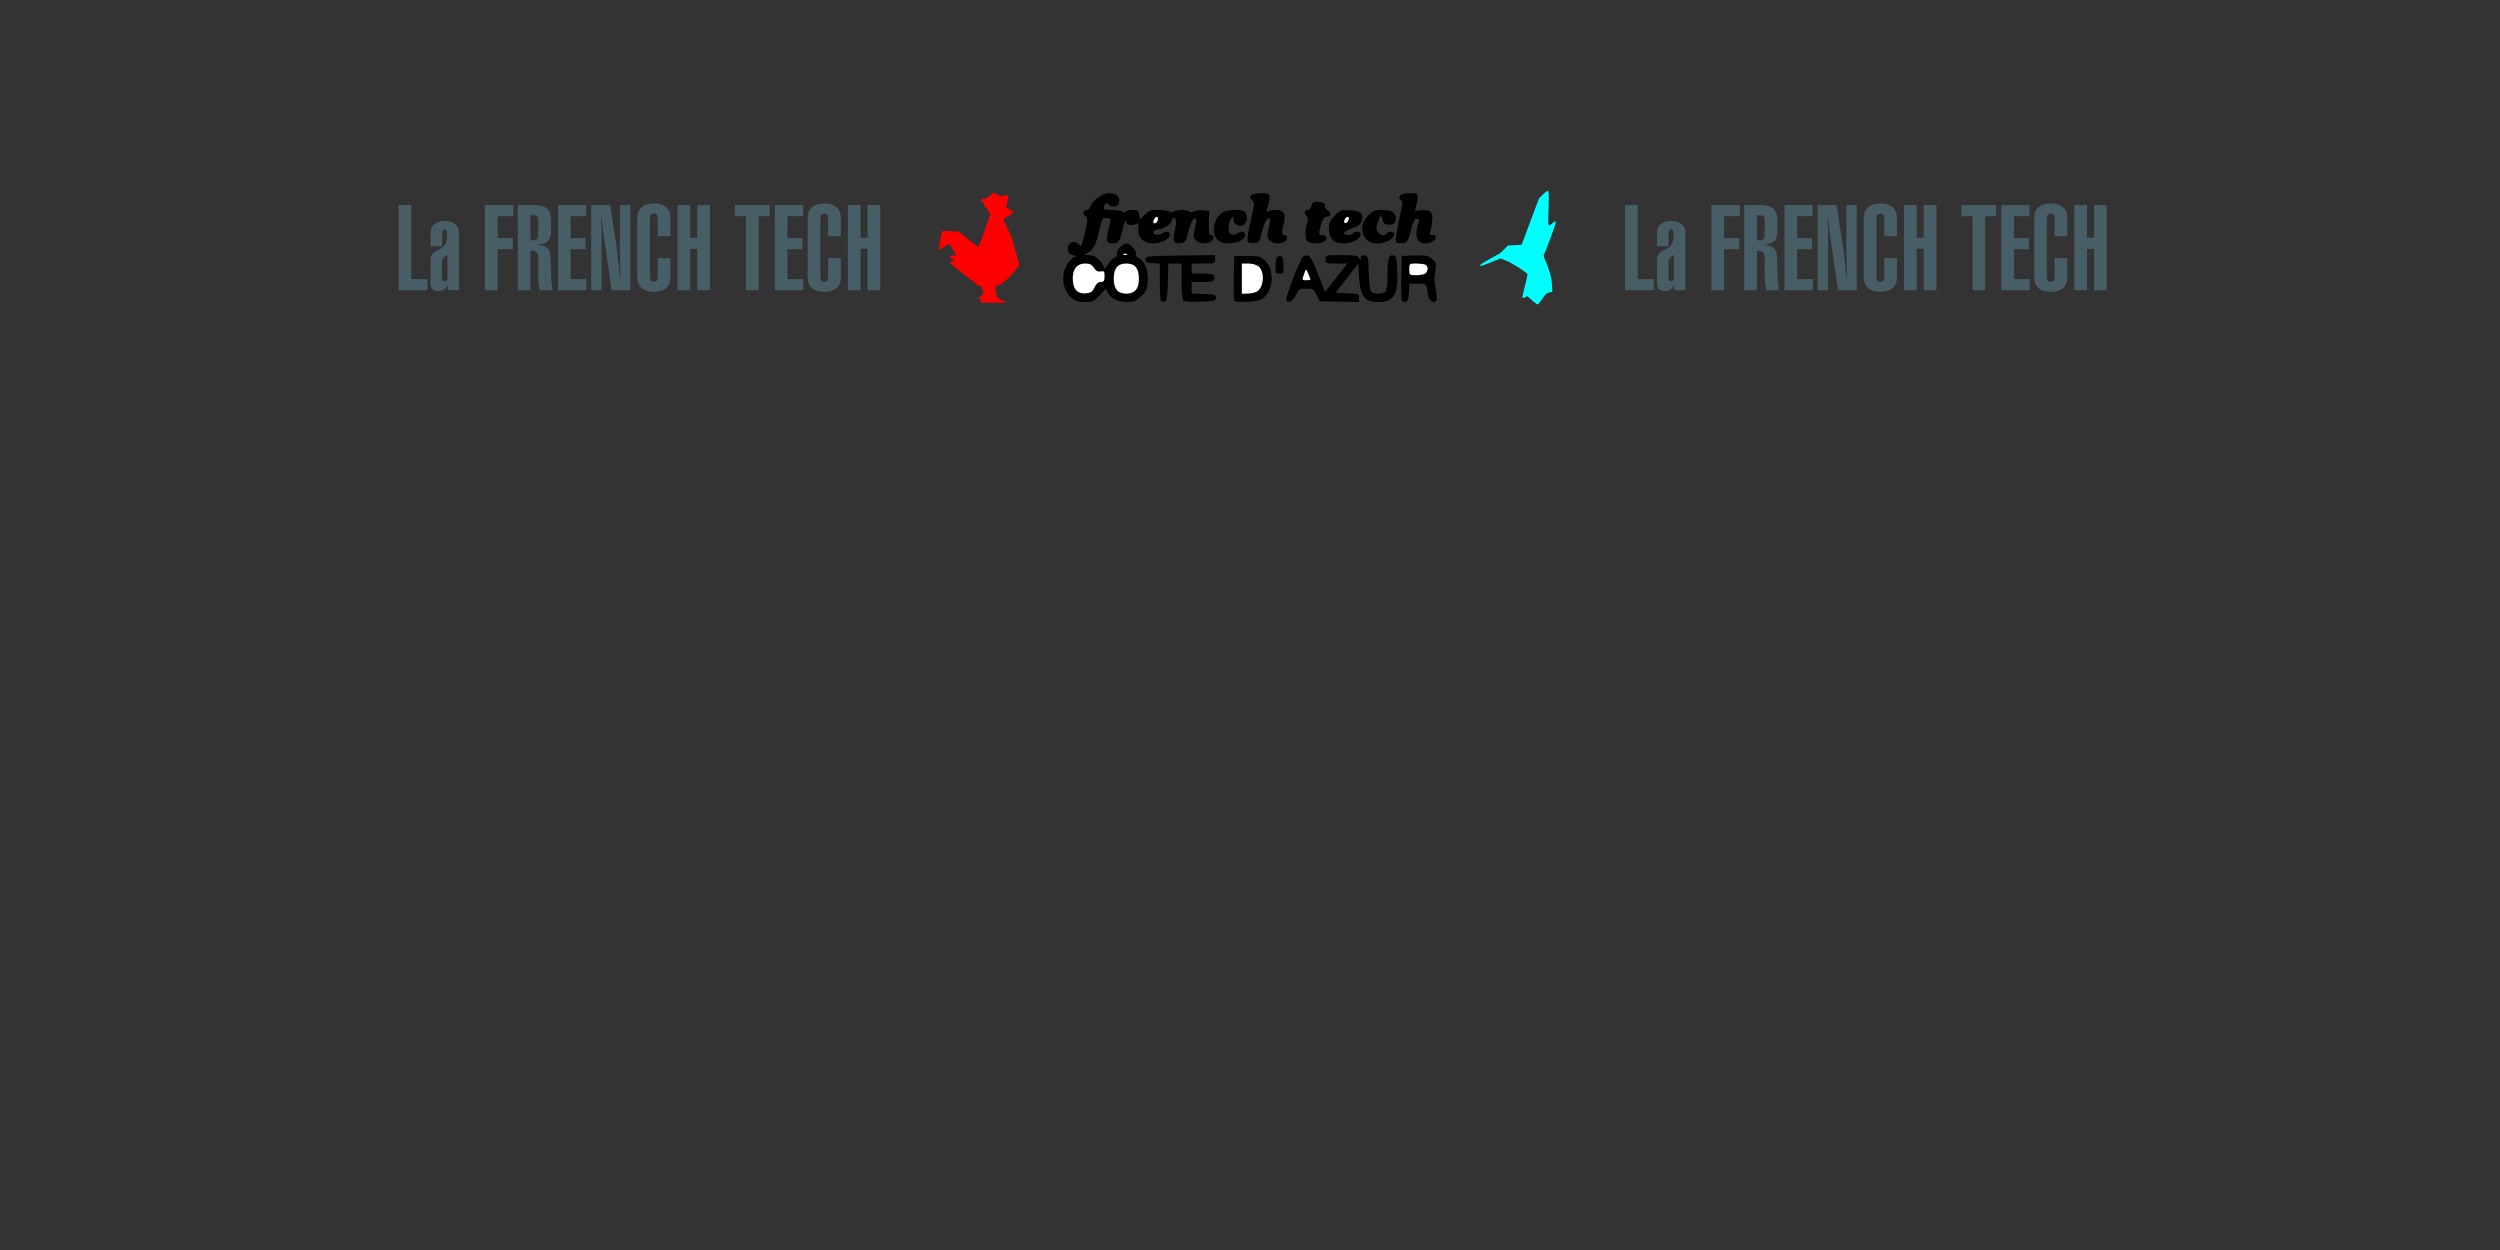 <?xml version="1.0" encoding="UTF-8" standalone="no"?>
<!-- Created with Inkscape (http://www.inkscape.org/) -->

<svg
   xmlns:dc="http://purl.org/dc/elements/1.1/"
   xmlns:cc="http://creativecommons.org/ns#"
   xmlns:rdf="http://www.w3.org/1999/02/22-rdf-syntax-ns#"
   xmlns:svg="http://www.w3.org/2000/svg"
   xmlns="http://www.w3.org/2000/svg"
   xmlns:sodipodi="http://sodipodi.sourceforge.net/DTD/sodipodi-0.dtd"
   xmlns:inkscape="http://www.inkscape.org/namespaces/inkscape"
   width="600mm"
   height="300mm"
   viewBox="0 0 2125.984 1062.992"
   id="svg2"
   version="1.1"
   inkscape:version="0.91 r13725"
   sodipodi:docname="couronne_decoupe_frenchtech.svg"
   inkscape:export-filename="d:\Profiles\jHoltzer\SparkleShare\sofab-open-models\Découpe laser\2016-couronne-frenchtech\couronne.png"
   inkscape:export-xdpi="90"
   inkscape:export-ydpi="90">
  <rect x="0" y="0" width="2125.984" height="1062.992" fill="#333333" stroke="none"/>
  <defs
     id="defs4"><linearGradient
   id="linearGradient5404"
   gradientUnits="userSpaceOnUse"
   x1="1205.991"
   y1="188.162"
   x2="1192.773"
   y2="188.162"
   gradientTransform="matrix(-1,0,0,1,1283.049,0)">
  <stop
     offset="0"
     style="stop-color:#C61A5C"
     id="stop4253-7" />
  <stop
     offset="1"
     style="stop-color:#ED3556"
     id="stop4255-4" />
</linearGradient>
<linearGradient
   id="linearGradient5408"
   gradientUnits="userSpaceOnUse"
   x1="1198.67"
   y1="101.671"
   x2="1218.537"
   y2="101.671"
   gradientTransform="matrix(-1,0,0,1,1283.049,0)">
  <stop
     offset="0"
     style="stop-color:#C61A5C"
     id="stop4260-4" />
  <stop
     offset="1"
     style="stop-color:#8D181B"
     id="stop4262-3" />
</linearGradient>
<linearGradient
   id="linearGradient5412"
   gradientUnits="userSpaceOnUse"
   x1="1191.587"
   y1="60.325"
   x2="1214.889"
   y2="60.325"
   gradientTransform="matrix(-1,0,0,1,1283.049,0)">
  <stop
     offset="0.021"
     style="stop-color:#8D181B"
     id="stop4267-8" />
  <stop
     offset="0.673"
     style="stop-color:#C61A5C"
     id="stop4269-2" />
</linearGradient>
<linearGradient
   id="linearGradient5416"
   gradientUnits="userSpaceOnUse"
   x1="1224.494"
   y1="135.943"
   x2="1260.928"
   y2="135.943"
   gradientTransform="matrix(-1,0,0,1,1283.049,0)">
  <stop
     offset="0.021"
     style="stop-color:#8D181B"
     id="stop4274-5" />
  <stop
     offset="1"
     style="stop-color:#BB2025"
     id="stop4276-2" />
</linearGradient>
<linearGradient
   id="linearGradient5420"
   gradientUnits="userSpaceOnUse"
   x1="1218.486"
   y1="149.878"
   x2="1260.928"
   y2="149.878"
   gradientTransform="matrix(-1,0,0,1,1283.049,0)">
  <stop
     offset="3.617100e-004"
     style="stop-color:#8D181B"
     id="stop4281-7" />
  <stop
     offset="0.356"
     style="stop-color:#C61A5C"
     id="stop4283-1" />
  <stop
     offset="0.991"
     style="stop-color:#EC382F"
     id="stop4285-1" />
</linearGradient>
<linearGradient
   id="linearGradient5425"
   gradientUnits="userSpaceOnUse"
   x1="1173.717"
   y1="97.661"
   x2="1216.622"
   y2="122.433"
   gradientTransform="matrix(-1,0,0,1,1283.049,0)">
  <stop
     offset="0"
     style="stop-color:#E35F92"
     id="stop4290-8" />
  <stop
     offset="0.059"
     style="stop-color:#E25C8B"
     id="stop4292-3" />
  <stop
     offset="0.168"
     style="stop-color:#DF5378"
     id="stop4294-6" />
  <stop
     offset="0.316"
     style="stop-color:#DB445B"
     id="stop4296-7" />
  <stop
     offset="0.495"
     style="stop-color:#D52D35"
     id="stop4298-0" />
  <stop
     offset="0.559"
     style="stop-color:#D32329"
     id="stop4300-3" />
  <stop
     offset="0.671"
     style="stop-color:#CF2228"
     id="stop4302-5" />
  <stop
     offset="0.771"
     style="stop-color:#C42127"
     id="stop4304-5" />
  <stop
     offset="0.868"
     style="stop-color:#B21F23"
     id="stop4306-0" />
  <stop
     offset="0.961"
     style="stop-color:#991B1E"
     id="stop4308-6" />
  <stop
     offset="1"
     style="stop-color:#8D181B"
     id="stop4310-5" />
</linearGradient>
<linearGradient
   id="linearGradient5438"
   gradientUnits="userSpaceOnUse"
   x1="1218.537"
   y1="122.575"
   x2="1248.77"
   y2="122.575"
   gradientTransform="matrix(-1,0,0,1,1283.049,0)">
  <stop
     offset="0.204"
     style="stop-color:#ED3556"
     id="stop4315-5" />
  <stop
     offset="1"
     style="stop-color:#8D181B"
     id="stop4317-0" />
</linearGradient>
<linearGradient
   id="linearGradient5442"
   gradientUnits="userSpaceOnUse"
   x1="1271.444"
   y1="122.604"
   x2="1223.778"
   y2="122.604"
   gradientTransform="matrix(-1,0,0,1,1283.049,0)">
  <stop
     offset="0"
     style="stop-color:#EC382F"
     id="stop4322-3" />
  <stop
     offset="0.484"
     style="stop-color:#ED3556"
     id="stop4324-2" />
  <stop
     offset="0.973"
     style="stop-color:#E05FA1"
     id="stop4326-4" />
</linearGradient>
<linearGradient
   id="linearGradient5447"
   gradientUnits="userSpaceOnUse"
   x1="1261.228"
   y1="112.969"
   x2="1276.096"
   y2="112.969"
   gradientTransform="matrix(-1,0,0,1,1283.049,0)">
  <stop
     offset="0.021"
     style="stop-color:#8D181B"
     id="stop4331-4" />
  <stop
     offset="1"
     style="stop-color:#C61A5C"
     id="stop4333-9" />
</linearGradient>
<linearGradient
   id="linearGradient5451"
   gradientUnits="userSpaceOnUse"
   x1="1207.472"
   y1="208.225"
   x2="1190.831"
   y2="191.585"
   gradientTransform="matrix(-1,0,0,1,1283.049,0)">
  <stop
     offset="0"
     style="stop-color:#8D181B"
     id="stop4338-8" />
  <stop
     offset="1"
     style="stop-color:#C61A5C"
     id="stop4340-0" />
</linearGradient>
<linearGradient
   id="linearGradient5455"
   gradientUnits="userSpaceOnUse"
   x1="1176.547"
   y1="55.257"
   x2="1196.952"
   y2="55.257"
   gradientTransform="matrix(-1,0,0,1,1283.049,0)">
  <stop
     offset="0"
     style="stop-color:#D32329"
     id="stop4345-2" />
  <stop
     offset="1"
     style="stop-color:#C61A5C"
     id="stop4347-6" />
</linearGradient>
<linearGradient
   id="linearGradient5459"
   gradientUnits="userSpaceOnUse"
   x1="1178.036"
   y1="73.124"
   x2="1191.587"
   y2="73.124"
   gradientTransform="matrix(-1,0,0,1,1283.049,0)">
  <stop
     offset="0"
     style="stop-color:#BB2025"
     id="stop4352-5" />
  <stop
     offset="1"
     style="stop-color:#ED3556"
     id="stop4354-9" />
</linearGradient>
<linearGradient
   id="linearGradient5463"
   gradientUnits="userSpaceOnUse"
   x1="1168.2"
   y1="69.144"
   x2="1180.95"
   y2="69.144"
   gradientTransform="matrix(-1,0,0,1,1283.049,0)">
  <stop
     offset="0.035"
     style="stop-color:#E05FA1"
     id="stop4359-8" />
  <stop
     offset="0.641"
     style="stop-color:#ED3556"
     id="stop4361-1" />
  <stop
     offset="1"
     style="stop-color:#BB2025"
     id="stop4363-8" />
</linearGradient>
<linearGradient
   id="linearGradient5468"
   gradientUnits="userSpaceOnUse"
   x1="1168.084"
   y1="76.352"
   x2="1182.455"
   y2="76.352"
   gradientTransform="matrix(-1,0,0,1,1283.049,0)">
  <stop
     offset="0"
     style="stop-color:#ED3556"
     id="stop4368-3" />
  <stop
     offset="0.569"
     style="stop-color:#C61A5C"
     id="stop4370-4" />
  <stop
     offset="1"
     style="stop-color:#8D181B"
     id="stop4372-1" />
</linearGradient>
<linearGradient
   id="linearGradient5473"
   gradientUnits="userSpaceOnUse"
   x1="1218.48"
   y1="160.873"
   x2="1260.215"
   y2="160.873"
   gradientTransform="matrix(-1,0,0,1,1283.049,0)">
  <stop
     offset="3.617100e-004"
     style="stop-color:#8D181B"
     id="stop4377-1" />
  <stop
     offset="0.356"
     style="stop-color:#C61A5C"
     id="stop4379-9" />
  <stop
     offset="0.991"
     style="stop-color:#EC382F"
     id="stop4381-0" />
</linearGradient>
<linearGradient
   id="linearGradient5478"
   gradientUnits="userSpaceOnUse"
   x1="1159.974"
   y1="117.981"
   x2="1191.587"
   y2="117.981"
   gradientTransform="matrix(-1,0,0,1,1283.049,0)">
  <stop
     offset="0"
     style="stop-color:#E35F93"
     id="stop4386-8" />
  <stop
     offset="0.105"
     style="stop-color:#E25E90"
     id="stop4388-8" />
  <stop
     offset="0.244"
     style="stop-color:#E15A87"
     id="stop4390-3" />
  <stop
     offset="0.401"
     style="stop-color:#DF5378"
     id="stop4392-2" />
  <stop
     offset="0.572"
     style="stop-color:#DC4965"
     id="stop4394-7" />
  <stop
     offset="0.754"
     style="stop-color:#D83C4E"
     id="stop4396-7" />
  <stop
     offset="0.942"
     style="stop-color:#D42A31"
     id="stop4398-2" />
  <stop
     offset="1"
     style="stop-color:#D32329"
     id="stop4400-4" />
</linearGradient>
<linearGradient
   id="linearGradient5488"
   gradientUnits="userSpaceOnUse"
   x1="1224.219"
   y1="143.299"
   x2="1224.219"
   y2="127.045"
   gradientTransform="matrix(-1,0,0,1,1283.049,0)">
  <stop
     offset="0.021"
     style="stop-color:#8D181B"
     id="stop4405-7" />
  <stop
     offset="0.039"
     style="stop-color:#90191D"
     id="stop4407-5" />
  <stop
     offset="0.235"
     style="stop-color:#AD222F"
     id="stop4409-3" />
  <stop
     offset="0.432"
     style="stop-color:#C62A3F"
     id="stop4411-3" />
  <stop
     offset="0.626"
     style="stop-color:#D9304C"
     id="stop4413-4" />
  <stop
     offset="0.817"
     style="stop-color:#E63453"
     id="stop4415-3" />
  <stop
     offset="1"
     style="stop-color:#ED3556"
     id="stop4417-0" />
</linearGradient>
<linearGradient
   id="linearGradient5497"
   gradientUnits="userSpaceOnUse"
   x1="1194.621"
   y1="180.198"
   x2="1223.615"
   y2="129.978"
   gradientTransform="matrix(-1,0,0,1,1283.049,0)">
  <stop
     offset="0.02"
     style="stop-color:#E24E8C"
     id="stop4422-0" />
  <stop
     offset="0.112"
     style="stop-color:#E24D8A"
     id="stop4424-7" />
  <stop
     offset="0.204"
     style="stop-color:#E34B85"
     id="stop4426-9" />
  <stop
     offset="0.295"
     style="stop-color:#E5477B"
     id="stop4428-2" />
  <stop
     offset="0.386"
     style="stop-color:#E8416E"
     id="stop4430-9" />
  <stop
     offset="0.475"
     style="stop-color:#EB395E"
     id="stop4432-5" />
  <stop
     offset="0.509"
     style="stop-color:#ED3556"
     id="stop4434-1" />
  <stop
     offset="0.574"
     style="stop-color:#E43057"
     id="stop4436-9" />
  <stop
     offset="0.833"
     style="stop-color:#CE205B"
     id="stop4438-1" />
  <stop
     offset="1"
     style="stop-color:#C61A5C"
     id="stop4440-3" />
</linearGradient>
<linearGradient
   id="linearGradient5509"
   gradientUnits="userSpaceOnUse"
   x1="1214.997"
   y1="147.25"
   x2="1162.696"
   y2="147.25"
   gradientTransform="matrix(-1,0,0,1,1283.049,0)">
  <stop
     offset="3.617100e-004"
     style="stop-color:#8D181B"
     id="stop4445-8" />
  <stop
     offset="0.642"
     style="stop-color:#C61A5C"
     id="stop4447-2" />
  <stop
     offset="0.991"
     style="stop-color:#EC382F"
     id="stop4449-0" />
</linearGradient>
<linearGradient
   id="linearGradient5514"
   gradientUnits="userSpaceOnUse"
   x1="1218.537"
   y1="144.206"
   x2="1260.215"
   y2="144.206"
   gradientTransform="matrix(-1,0,0,1,1283.049,0)">
  <stop
     offset="0.021"
     style="stop-color:#8D181B"
     id="stop4454-5" />
  <stop
     offset="1"
     style="stop-color:#C61A5C"
     id="stop4456-1" />
</linearGradient>
<linearGradient
   id="linearGradient5518"
   gradientUnits="userSpaceOnUse"
   x1="1209.29"
   y1="194.838"
   x2="1198.065"
   y2="183.613"
   gradientTransform="matrix(-1,0,0,1,1283.049,0)">
  <stop
     offset="0.026"
     style="stop-color:#C61A5C"
     id="stop4463-0" />
  <stop
     offset="0.598"
     style="stop-color:#ED3556"
     id="stop4465-4" />
</linearGradient>
<linearGradient
   id="SVGID_22_-4"
   gradientUnits="userSpaceOnUse"
   x1="68.197"
   y1="205.33"
   x2="84.279"
   y2="196.045">
  <stop
     offset="0"
     style="stop-color:#ED3556"
     id="stop4470-0" />
  <stop
     offset="0.449"
     style="stop-color:#EC3556"
     id="stop4472-6" />
  <stop
     offset="0.611"
     style="stop-color:#EA3453"
     id="stop4474-9" />
  <stop
     offset="0.726"
     style="stop-color:#E6314D"
     id="stop4476-4" />
  <stop
     offset="0.82"
     style="stop-color:#E22E45"
     id="stop4478-1" />
  <stop
     offset="0.899"
     style="stop-color:#DC2A3A"
     id="stop4480-9" />
  <stop
     offset="0.969"
     style="stop-color:#D6252E"
     id="stop4482-8" />
  <stop
     offset="1"
     style="stop-color:#D32329"
     id="stop4484-6" />
</linearGradient>
<linearGradient
   id="linearGradient5531"
   gradientUnits="userSpaceOnUse"
   x1="1198.401"
   y1="181.229"
   x2="1202.244"
   y2="177.387"
   gradientTransform="matrix(-1,0,0,1,1283.049,0)">
  <stop
     offset="0"
     style="stop-color:#BB2025"
     id="stop4489-2" />
  <stop
     offset="0.893"
     style="stop-color:#8D181B"
     id="stop4491-5" />
</linearGradient>
<linearGradient
   gradientTransform="matrix(-1,0,0,1,1283.049,0)"
   y2="188.162"
   x2="1192.773"
   y1="188.162"
   x1="1205.991"
   gradientUnits="userSpaceOnUse"
   id="linearGradient4915">
  <stop
     id="stop4917"
     style="stop-color:#C61A5C"
     offset="0" />
  <stop
     id="stop4919"
     style="stop-color:#ED3556"
     offset="1" />
</linearGradient>
<linearGradient
   gradientTransform="matrix(-1,0,0,1,1283.049,0)"
   y2="101.671"
   x2="1218.537"
   y1="101.671"
   x1="1198.67"
   gradientUnits="userSpaceOnUse"
   id="linearGradient4922">
  <stop
     id="stop4924"
     style="stop-color:#C61A5C"
     offset="0" />
  <stop
     id="stop4926"
     style="stop-color:#8D181B"
     offset="1" />
</linearGradient>
<linearGradient
   gradientTransform="matrix(-1,0,0,1,1283.049,0)"
   y2="60.325"
   x2="1214.889"
   y1="60.325"
   x1="1191.587"
   gradientUnits="userSpaceOnUse"
   id="linearGradient4929">
  <stop
     id="stop4931"
     style="stop-color:#8D181B"
     offset="0.021" />
  <stop
     id="stop4933"
     style="stop-color:#C61A5C"
     offset="0.673" />
</linearGradient>
<linearGradient
   gradientTransform="matrix(-1,0,0,1,1283.049,0)"
   y2="135.943"
   x2="1260.928"
   y1="135.943"
   x1="1224.494"
   gradientUnits="userSpaceOnUse"
   id="linearGradient4936">
  <stop
     id="stop4938"
     style="stop-color:#8D181B"
     offset="0.021" />
  <stop
     id="stop4940"
     style="stop-color:#BB2025"
     offset="1" />
</linearGradient>
<linearGradient
   gradientTransform="matrix(-1,0,0,1,1283.049,0)"
   y2="149.878"
   x2="1260.928"
   y1="149.878"
   x1="1218.486"
   gradientUnits="userSpaceOnUse"
   id="linearGradient4943">
  <stop
     id="stop4945"
     style="stop-color:#8D181B"
     offset="3.617100e-004" />
  <stop
     id="stop4947"
     style="stop-color:#C61A5C"
     offset="0.356" />
  <stop
     id="stop4949"
     style="stop-color:#EC382F"
     offset="0.991" />
</linearGradient>
<linearGradient
   gradientTransform="matrix(-1,0,0,1,1283.049,0)"
   y2="122.433"
   x2="1216.622"
   y1="97.661"
   x1="1173.717"
   gradientUnits="userSpaceOnUse"
   id="linearGradient4952">
  <stop
     id="stop4954"
     style="stop-color:#E35F92"
     offset="0" />
  <stop
     id="stop4956"
     style="stop-color:#E25C8B"
     offset="0.059" />
  <stop
     id="stop4958"
     style="stop-color:#DF5378"
     offset="0.168" />
  <stop
     id="stop4960"
     style="stop-color:#DB445B"
     offset="0.316" />
  <stop
     id="stop4962"
     style="stop-color:#D52D35"
     offset="0.495" />
  <stop
     id="stop4964"
     style="stop-color:#D32329"
     offset="0.559" />
  <stop
     id="stop4966"
     style="stop-color:#CF2228"
     offset="0.671" />
  <stop
     id="stop4968"
     style="stop-color:#C42127"
     offset="0.771" />
  <stop
     id="stop4970"
     style="stop-color:#B21F23"
     offset="0.868" />
  <stop
     id="stop4972"
     style="stop-color:#991B1E"
     offset="0.961" />
  <stop
     id="stop4974"
     style="stop-color:#8D181B"
     offset="1" />
</linearGradient>
<linearGradient
   gradientTransform="matrix(-1,0,0,1,1283.049,0)"
   y2="122.575"
   x2="1248.77"
   y1="122.575"
   x1="1218.537"
   gradientUnits="userSpaceOnUse"
   id="linearGradient4977">
  <stop
     id="stop4979"
     style="stop-color:#ED3556"
     offset="0.204" />
  <stop
     id="stop4981"
     style="stop-color:#8D181B"
     offset="1" />
</linearGradient>
<linearGradient
   gradientTransform="matrix(-1,0,0,1,1283.049,0)"
   y2="122.604"
   x2="1223.778"
   y1="122.604"
   x1="1271.444"
   gradientUnits="userSpaceOnUse"
   id="linearGradient4984">
  <stop
     id="stop4986"
     style="stop-color:#EC382F"
     offset="0" />
  <stop
     id="stop4988"
     style="stop-color:#ED3556"
     offset="0.484" />
  <stop
     id="stop4990"
     style="stop-color:#E05FA1"
     offset="0.973" />
</linearGradient>
<linearGradient
   gradientTransform="matrix(-1,0,0,1,1283.049,0)"
   y2="112.969"
   x2="1276.096"
   y1="112.969"
   x1="1261.228"
   gradientUnits="userSpaceOnUse"
   id="linearGradient4993">
  <stop
     id="stop4995"
     style="stop-color:#8D181B"
     offset="0.021" />
  <stop
     id="stop4997"
     style="stop-color:#C61A5C"
     offset="1" />
</linearGradient>
<linearGradient
   gradientTransform="matrix(-1,0,0,1,1283.049,0)"
   y2="191.585"
   x2="1190.831"
   y1="208.225"
   x1="1207.472"
   gradientUnits="userSpaceOnUse"
   id="linearGradient5000">
  <stop
     id="stop5002"
     style="stop-color:#8D181B"
     offset="0" />
  <stop
     id="stop5004"
     style="stop-color:#C61A5C"
     offset="1" />
</linearGradient>
<linearGradient
   gradientTransform="matrix(-1,0,0,1,1283.049,0)"
   y2="55.257"
   x2="1196.952"
   y1="55.257"
   x1="1176.547"
   gradientUnits="userSpaceOnUse"
   id="linearGradient5007">
  <stop
     id="stop5009"
     style="stop-color:#D32329"
     offset="0" />
  <stop
     id="stop5011"
     style="stop-color:#C61A5C"
     offset="1" />
</linearGradient>
<linearGradient
   gradientTransform="matrix(-1,0,0,1,1283.049,0)"
   y2="73.124"
   x2="1191.587"
   y1="73.124"
   x1="1178.036"
   gradientUnits="userSpaceOnUse"
   id="linearGradient5014">
  <stop
     id="stop5016"
     style="stop-color:#BB2025"
     offset="0" />
  <stop
     id="stop5018"
     style="stop-color:#ED3556"
     offset="1" />
</linearGradient>
<linearGradient
   gradientTransform="matrix(-1,0,0,1,1283.049,0)"
   y2="69.144"
   x2="1180.95"
   y1="69.144"
   x1="1168.2"
   gradientUnits="userSpaceOnUse"
   id="linearGradient5021">
  <stop
     id="stop5023"
     style="stop-color:#E05FA1"
     offset="0.035" />
  <stop
     id="stop5025"
     style="stop-color:#ED3556"
     offset="0.641" />
  <stop
     id="stop5027"
     style="stop-color:#BB2025"
     offset="1" />
</linearGradient>
<linearGradient
   gradientTransform="matrix(-1,0,0,1,1283.049,0)"
   y2="76.352"
   x2="1182.455"
   y1="76.352"
   x1="1168.084"
   gradientUnits="userSpaceOnUse"
   id="linearGradient5030">
  <stop
     id="stop5032"
     style="stop-color:#ED3556"
     offset="0" />
  <stop
     id="stop5034"
     style="stop-color:#C61A5C"
     offset="0.569" />
  <stop
     id="stop5036"
     style="stop-color:#8D181B"
     offset="1" />
</linearGradient>
<linearGradient
   gradientTransform="matrix(-1,0,0,1,1283.049,0)"
   y2="160.873"
   x2="1260.215"
   y1="160.873"
   x1="1218.48"
   gradientUnits="userSpaceOnUse"
   id="linearGradient5039">
  <stop
     id="stop5041"
     style="stop-color:#8D181B"
     offset="3.617100e-004" />
  <stop
     id="stop5043"
     style="stop-color:#C61A5C"
     offset="0.356" />
  <stop
     id="stop5045"
     style="stop-color:#EC382F"
     offset="0.991" />
</linearGradient>
<linearGradient
   gradientTransform="matrix(-1,0,0,1,1283.049,0)"
   y2="117.981"
   x2="1191.587"
   y1="117.981"
   x1="1159.974"
   gradientUnits="userSpaceOnUse"
   id="linearGradient5048">
  <stop
     id="stop5050"
     style="stop-color:#E35F93"
     offset="0" />
  <stop
     id="stop5052"
     style="stop-color:#E25E90"
     offset="0.105" />
  <stop
     id="stop5054"
     style="stop-color:#E15A87"
     offset="0.244" />
  <stop
     id="stop5056"
     style="stop-color:#DF5378"
     offset="0.401" />
  <stop
     id="stop5058"
     style="stop-color:#DC4965"
     offset="0.572" />
  <stop
     id="stop5060"
     style="stop-color:#D83C4E"
     offset="0.754" />
  <stop
     id="stop5062"
     style="stop-color:#D42A31"
     offset="0.942" />
  <stop
     id="stop5064"
     style="stop-color:#D32329"
     offset="1" />
</linearGradient>
<linearGradient
   gradientTransform="matrix(-1,0,0,1,1283.049,0)"
   y2="127.045"
   x2="1224.219"
   y1="143.299"
   x1="1224.219"
   gradientUnits="userSpaceOnUse"
   id="linearGradient5067">
  <stop
     id="stop5069"
     style="stop-color:#8D181B"
     offset="0.021" />
  <stop
     id="stop5071"
     style="stop-color:#90191D"
     offset="0.039" />
  <stop
     id="stop5073"
     style="stop-color:#AD222F"
     offset="0.235" />
  <stop
     id="stop5075"
     style="stop-color:#C62A3F"
     offset="0.432" />
  <stop
     id="stop5077"
     style="stop-color:#D9304C"
     offset="0.626" />
  <stop
     id="stop5079"
     style="stop-color:#E63453"
     offset="0.817" />
  <stop
     id="stop5081"
     style="stop-color:#ED3556"
     offset="1" />
</linearGradient>
<linearGradient
   gradientTransform="matrix(-1,0,0,1,1283.049,0)"
   y2="129.978"
   x2="1223.615"
   y1="180.198"
   x1="1194.621"
   gradientUnits="userSpaceOnUse"
   id="linearGradient5084">
  <stop
     id="stop5086"
     style="stop-color:#E24E8C"
     offset="0.02" />
  <stop
     id="stop5088"
     style="stop-color:#E24D8A"
     offset="0.112" />
  <stop
     id="stop5090"
     style="stop-color:#E34B85"
     offset="0.204" />
  <stop
     id="stop5092"
     style="stop-color:#E5477B"
     offset="0.295" />
  <stop
     id="stop5094"
     style="stop-color:#E8416E"
     offset="0.386" />
  <stop
     id="stop5096"
     style="stop-color:#EB395E"
     offset="0.475" />
  <stop
     id="stop5098"
     style="stop-color:#ED3556"
     offset="0.509" />
  <stop
     id="stop5100"
     style="stop-color:#E43057"
     offset="0.574" />
  <stop
     id="stop5102"
     style="stop-color:#CE205B"
     offset="0.833" />
  <stop
     id="stop5104"
     style="stop-color:#C61A5C"
     offset="1" />
</linearGradient>
<linearGradient
   gradientTransform="matrix(-1,0,0,1,1283.049,0)"
   y2="147.25"
   x2="1162.696"
   y1="147.25"
   x1="1214.997"
   gradientUnits="userSpaceOnUse"
   id="linearGradient5107">
  <stop
     id="stop5109"
     style="stop-color:#8D181B"
     offset="3.617100e-004" />
  <stop
     id="stop5111"
     style="stop-color:#C61A5C"
     offset="0.642" />
  <stop
     id="stop5113"
     style="stop-color:#EC382F"
     offset="0.991" />
</linearGradient>
<linearGradient
   gradientTransform="matrix(-1,0,0,1,1283.049,0)"
   y2="144.206"
   x2="1260.215"
   y1="144.206"
   x1="1218.537"
   gradientUnits="userSpaceOnUse"
   id="linearGradient5116">
  <stop
     id="stop5118"
     style="stop-color:#8D181B"
     offset="0.021" />
  <stop
     id="stop5120"
     style="stop-color:#C61A5C"
     offset="1" />
</linearGradient>
<linearGradient
   gradientTransform="matrix(-1,0,0,1,1283.049,0)"
   y2="183.613"
   x2="1198.065"
   y1="194.838"
   x1="1209.29"
   gradientUnits="userSpaceOnUse"
   id="linearGradient5124">
  <stop
     id="stop5126"
     style="stop-color:#C61A5C"
     offset="0.026" />
  <stop
     id="stop5128"
     style="stop-color:#ED3556"
     offset="0.598" />
</linearGradient>
<linearGradient
   y2="196.045"
   x2="84.279"
   y1="205.33"
   x1="68.197"
   gradientUnits="userSpaceOnUse"
   id="linearGradient5131">
  <stop
     id="stop5133"
     style="stop-color:#ED3556"
     offset="0" />
  <stop
     id="stop5135"
     style="stop-color:#EC3556"
     offset="0.449" />
  <stop
     id="stop5137"
     style="stop-color:#EA3453"
     offset="0.611" />
  <stop
     id="stop5139"
     style="stop-color:#E6314D"
     offset="0.726" />
  <stop
     id="stop5141"
     style="stop-color:#E22E45"
     offset="0.82" />
  <stop
     id="stop5143"
     style="stop-color:#DC2A3A"
     offset="0.899" />
  <stop
     id="stop5145"
     style="stop-color:#D6252E"
     offset="0.969" />
  <stop
     id="stop5147"
     style="stop-color:#D32329"
     offset="1" />
</linearGradient>
<linearGradient
   gradientTransform="matrix(-1,0,0,1,1283.049,0)"
   y2="177.387"
   x2="1202.244"
   y1="181.229"
   x1="1198.401"
   gradientUnits="userSpaceOnUse"
   id="linearGradient5150">
  <stop
     id="stop5152"
     style="stop-color:#BB2025"
     offset="0" />
  <stop
     id="stop5154"
     style="stop-color:#8D181B"
     offset="0.893" />
</linearGradient>

	
	
	
	
	
	
	
	
	
	
	
	
</defs>
  <sodipodi:namedview
     id="base"
     pagecolor="#ffffff"
     bordercolor="#666666"
     borderopacity="1.0"
     inkscape:pageopacity="0.0"
     inkscape:pageshadow="2"
     inkscape:zoom="0.35355339"
     inkscape:cx="1052.0193"
     inkscape:cy="1033.6247"
     inkscape:document-units="mm"
     inkscape:current-layer="layer1"
     showgrid="false"
     inkscape:window-width="1280"
     inkscape:window-height="738"
     inkscape:window-x="-8"
     inkscape:window-y="-8"
     inkscape:window-maximized="1" />
  <g
     inkscape:label="Calque 1"
     inkscape:groupmode="layer"
     id="layer1"
     transform="translate(0,10.63)">
    <path
       style="fill:none;fill-opacity:1;stroke:#ff0000;stroke-width:0.035;stroke-linejoin:miter;stroke-miterlimit:4;stroke-dasharray:none;stroke-dashoffset:0;stroke-opacity:1"
       d="M 199.879 8.697 L 199.891 8.75 L 191.928 16.156 L 181.943 18.902 L 195.641 39.682 L 178.295 88.949 L 148.062 65.16 L 125.385 64.709 L 120.736 91.016 L 135.602 81.49 L 146.861 99.982 L 139.312 99.93 L 135.904 101.746 L 145.723 108.193 L 140.025 108.193 L 136.615 110.006 L 169.557 136.32 L 57.268 136.32 L 57.268 174.635 L 51.67 174.635 L 51.986 167.674 L 21.615 181.277 L 21.615 240.123 L 51.67 253.094 L 51.67 245.5 L 57.268 245.5 L 57.268 284.891 L 2097.143 284.891 L 2097.143 136.32 L 1983.98 136.32 L 1987.186 134.146 L 2005.248 113.934 L 1993.371 72.543 L 1982.025 49.01 C 1982.337 47.814 1982.559 46.603 1982.766 45.387 L 1997.139 37.105 L 1997.022 37.105 L 1985.801 30.471 L 1987.186 23.668 L 1988.674 12.332 L 1977.18 14.504 L 1968.352 8.752 L 1968.34 8.697 L 1968.311 8.725 L 1968.272 8.699 L 1968.283 8.75 L 1960.32 16.156 L 1950.336 18.9 L 1964.033 39.682 L 1946.688 88.947 L 1916.455 65.16 L 1893.777 64.707 L 1889.129 91.014 L 1903.994 81.488 L 1915.254 99.98 L 1907.705 99.93 L 1904.297 101.746 L 1914.115 108.193 L 1908.418 108.193 L 1905.008 110.006 L 1937.949 136.32 L 1689.25 136.32 L 1692.455 134.146 L 1710.518 113.934 L 1698.641 72.543 L 1687.295 49.01 C 1687.606 47.814 1687.829 46.603 1688.035 45.387 L 1702.406 37.105 L 1702.289 37.105 L 1691.068 30.471 L 1692.455 23.668 L 1693.943 12.332 L 1682.449 14.504 L 1673.619 8.752 L 1673.607 8.697 L 1673.58 8.725 L 1673.539 8.697 L 1673.551 8.75 L 1665.588 16.156 L 1655.603 18.9 L 1669.301 39.682 L 1651.955 88.947 L 1621.723 65.16 L 1599.045 64.707 L 1594.397 91.014 L 1609.262 81.488 L 1620.522 99.98 L 1612.973 99.93 L 1609.564 101.746 L 1619.383 108.193 L 1613.686 108.193 L 1610.275 110.006 L 1643.217 136.32 L 1394.518 136.32 L 1397.723 134.146 L 1415.785 113.934 L 1403.908 72.543 L 1392.562 49.01 C 1392.874 47.814 1393.097 46.603 1393.303 45.387 L 1407.676 37.105 L 1407.559 37.105 L 1396.338 30.471 L 1397.723 23.668 L 1399.211 12.332 L 1387.717 14.504 L 1378.889 8.752 L 1378.877 8.697 L 1378.848 8.725 L 1378.807 8.697 L 1378.818 8.75 L 1370.855 16.156 L 1360.871 18.902 L 1374.568 39.682 L 1357.223 88.949 L 1326.99 65.16 L 1304.312 64.709 L 1299.664 91.016 L 1314.529 81.49 L 1325.789 99.98 L 1318.24 99.93 L 1314.832 101.746 L 1324.65 108.193 L 1318.953 108.193 L 1315.543 110.006 L 1348.484 136.32 L 1099.785 136.32 L 1102.99 134.146 L 1121.053 113.934 L 1109.176 72.543 L 1097.83 49.01 C 1098.142 47.814 1098.364 46.603 1098.57 45.387 L 1112.943 37.105 L 1112.826 37.105 L 1101.605 30.471 L 1102.99 23.668 L 1104.478 12.332 L 1092.984 14.504 L 1084.156 8.752 L 1084.145 8.697 L 1084.115 8.725 L 1084.074 8.697 L 1084.086 8.748 L 1076.123 16.154 L 1066.139 18.9 L 1079.836 39.68 L 1062.49 88.947 L 1032.258 65.16 L 1009.58 64.707 L 1004.932 91.014 L 1019.797 81.488 L 1031.057 99.98 L 1023.508 99.93 L 1020.1 101.746 L 1029.918 108.193 L 1024.221 108.193 L 1020.811 110.006 L 1053.752 136.32 L 805.053 136.32 L 808.258 134.146 L 826.32 113.934 L 814.443 72.543 L 803.098 49.01 C 803.409 47.814 803.632 46.603 803.838 45.387 L 818.211 37.105 L 818.094 37.105 L 806.873 30.471 L 808.258 23.668 L 809.746 12.332 L 798.252 14.504 L 789.424 8.752 L 789.412 8.697 L 789.383 8.725 L 789.342 8.697 L 789.354 8.75 L 781.391 16.156 L 771.406 18.902 L 785.104 39.682 L 767.758 88.949 L 737.525 65.16 L 714.848 64.709 L 710.199 91.016 L 725.064 81.49 L 736.324 99.98 L 728.775 99.93 L 725.367 101.746 L 735.186 108.193 L 729.488 108.193 L 726.078 110.006 L 759.02 136.32 L 510.32 136.32 L 513.525 134.146 L 531.588 113.934 L 519.711 72.543 L 508.365 49.01 C 508.677 47.814 508.899 46.603 509.105 45.387 L 523.479 37.105 L 523.361 37.105 L 512.141 30.471 L 513.525 23.668 L 515.014 12.332 L 503.52 14.504 L 494.691 8.752 L 494.68 8.697 L 494.65 8.725 L 494.609 8.697 L 494.621 8.748 L 486.658 16.154 L 476.674 18.9 L 490.371 39.68 L 473.025 88.947 L 442.793 65.16 L 420.115 64.707 L 415.467 91.014 L 430.332 81.488 L 441.592 99.98 L 434.043 99.93 L 430.635 101.746 L 440.453 108.193 L 434.756 108.193 L 431.346 110.006 L 464.287 136.32 L 215.59 136.32 L 218.795 134.146 L 236.857 113.934 L 224.98 72.543 L 213.635 49.01 C 213.946 47.814 214.169 46.603 214.375 45.387 L 228.748 37.105 L 228.631 37.105 L 217.41 30.471 L 218.795 23.668 L 220.283 12.332 L 208.789 14.504 L 199.961 8.752 L 199.949 8.697 L 199.92 8.725 L 199.879 8.697 z "
       transform="translate(0,-10.63)"
       id="path4210" />
    <rect
       style="fill:none;fill-opacity:1;stroke:#ff0000;stroke-width:0.035;stroke-linejoin:miter;stroke-miterlimit:4;stroke-dasharray:none;stroke-dashoffset:0;stroke-opacity:1"
       id="rect4138"
       width="7.069"
       height="70.849"
       x="2055.127"
       y="164.551" />
    <rect
       style="fill:none;fill-opacity:1;stroke:#ff0000;stroke-width:0.035;stroke-linejoin:miter;stroke-miterlimit:4;stroke-dasharray:none;stroke-dashoffset:0;stroke-opacity:1"
       id="rect4138-3"
       width="7.069"
       height="70.849"
       x="1948.828"
       y="164.551" />
    <rect
       style="fill:none;fill-opacity:1;stroke:#ff0000;stroke-width:0.035;stroke-linejoin:miter;stroke-miterlimit:4;stroke-dasharray:none;stroke-dashoffset:0;stroke-opacity:1"
       id="rect4138-9"
       width="7.069"
       height="70.849"
       x="1842.528"
       y="164.551" />
    <g
       id="g6310"
       transform="translate(200.818,2.107)">
      <path
         style="fill:#485e67"
         inkscape:connector-curvature="0"
         d="m 138.149,234.064 0,-72.388 10.777,0 0,62.934 13.724,0 0,9.454 -24.501,0 z"
         id="path4226" />
      <path
         style="fill:#485e67"
         inkscape:connector-curvature="0"
         d="m 189.489,234.064 -9.148,0 c -0.611,-1.221 -0.611,-2.644 -0.611,-3.965 l -0.202,0 c -2.034,3.354 -3.56,4.674 -7.625,4.674 -4.271,0 -6.608,-2.335 -6.608,-6.708 l 0,-19.521 c 0,-11.793 14.132,-5.592 14.132,-20.434 0,-1.728 0.407,-5.795 -1.933,-5.795 -2.846,0 -2.337,4.676 -2.337,6.709 l 0,7.623 -9.862,0 0,-11.69 c 0,-5.998 4.676,-9.76 12.098,-9.76 7.422,0 12.097,3.762 12.097,9.76 l 0,49.107 z m -9.76,-30.095 c -2.745,1.628 -4.675,2.848 -4.675,5.899 l 0,14.638 c 0.203,1.221 1.017,2.034 2.338,1.933 1.321,-0.205 2.337,-1.015 2.337,-2.338 l 0,-20.132 z"
         id="path4228" />
      <path
         style="fill:#485e67"
         inkscape:connector-curvature="0"
         d="m 211.551,234.064 0,-72.388 24.196,0 0,9.454 -13.419,0 0,18.606 12.91,0 0,9.455 -12.91,0 0,34.874 -10.777,0 z"
         id="path4230" />
      <path
         style="fill:#485e67"
         inkscape:connector-curvature="0"
         d="m 239.509,234.064 0,-72.388 14.233,0 c 8.641,0 13.929,3.05 13.929,12.405 l 0,10.269 c 0,5.386 -1.525,9.859 -10.675,10.876 l 0,0.203 c 4.779,0.611 9.862,2.237 10.269,8.846 0.611,9.658 0,19.826 1.729,29.79 l -10.776,0 c -1.831,-8.338 -1.323,-19.215 -1.323,-27.653 0,-4.373 -1.626,-6.101 -6.607,-5.898 l 0,33.551 -10.779,0 z m 10.776,-42.397 2.034,0 c 3.762,0 4.574,-2.031 4.574,-4.676 l 0,-13.113 c 0,-2.748 -1.626,-3.559 -4.065,-3.559 l -2.542,0 0,21.348 z"
         id="path4232" />
      <path
         style="fill:#485e67"
         inkscape:connector-curvature="0"
         d="m 273.67,234.064 0,-72.388 23.993,0 0,9.454 -13.216,0 0,18.606 12.708,0 0,9.455 -12.708,0 0,25.419 13.419,0 0,9.454 -24.196,0 z"
         id="path4234" />
      <path
         style="fill:#485e67"
         inkscape:connector-curvature="0"
         d="m 318.096,161.676 3.051,20.843 c 2.439,13.418 4.17,27.349 5.084,40.97 l 0.405,0 0,-3.861 c 0.103,-7.015 -0.303,-14.133 -0.303,-21.148 l 0,-36.803 8.843,0 0,72.388 -15.961,0 -5.084,-36.193 c -1.728,-8.949 -2.336,-17.081 -3.253,-25.621 l -0.405,0 c 0,3.15 0.203,6.304 0.306,9.354 l 0,52.459 -8.846,0 0,-72.388 16.163,0 z"
         id="path4236" />
      <path
         style="fill:#485e67"
         inkscape:connector-curvature="0"
         d="m 358.559,188.111 0,-14.741 c 0,-3.663 -1.116,-4.477 -3.25,-4.477 -2.24,0 -3.356,0.814 -3.356,4.477 l 0,49.002 c 0,3.658 1.116,4.472 3.356,4.472 2.134,0 3.25,-0.813 3.25,-4.472 l 0,-15.659 10.78,0 0,16.573 c 0,9.454 -7.424,12.198 -14.133,12.198 -6.61,0 -14.03,-2.744 -14.03,-12.198 l 0,-50.834 c 0,-9.454 7.42,-12.199 14.03,-12.199 6.709,0 14.133,2.745 14.133,12.199 l 0,15.659 -10.78,0 z"
         id="path4238" />
      <path
         style="fill:#485e67"
         inkscape:connector-curvature="0"
         d="m 375.337,234.064 0,-72.388 10.774,0 0,27.754 5.998,0 0,-27.754 10.78,0 0,72.388 -10.78,0 0,-35.176 -5.998,0 0,35.176 -10.774,0 z"
         id="path4240" />
      <path
         style="fill:#485e67"
         inkscape:connector-curvature="0"
         d="m 453.72,161.676 0,9.454 -9.351,0 0,62.934 -10.78,0 0,-62.934 -9.455,0 0,-9.454 29.586,0 z"
         id="path4242" />
      <path
         style="fill:#485e67"
         inkscape:connector-curvature="0"
         d="m 458.09,234.064 0,-72.388 23.993,0 0,9.454 -13.216,0 0,18.606 12.708,0 0,9.455 -12.708,0 0,25.419 13.419,0 0,9.454 -24.196,0 z"
         id="path4244" />
      <path
         style="fill:#485e67"
         inkscape:connector-curvature="0"
         d="m 503.433,188.111 0,-14.741 c 0,-3.663 -1.116,-4.477 -3.253,-4.477 -2.237,0 -3.353,0.814 -3.353,4.477 l 0,49.002 c 0,3.658 1.116,4.472 3.353,4.472 2.137,0 3.253,-0.813 3.253,-4.472 l 0,-15.659 10.777,0 0,16.573 c 0,9.454 -7.42,12.198 -14.133,12.198 -6.606,0 -14.03,-2.744 -14.03,-12.198 l 0,-50.834 c 0,-9.454 7.424,-12.199 14.03,-12.199 6.712,0 14.133,2.745 14.133,12.199 l 0,15.659 -10.777,0 z"
         id="path4246" />
      <path
         style="fill:#485e67"
         inkscape:connector-curvature="0"
         d="m 520.208,234.064 0,-72.388 10.777,0 0,27.754 5.998,0 0,-27.754 10.777,0 0,72.388 -10.777,0 0,-35.176 -5.998,0 0,35.176 -10.777,0 z"
         id="path4248" />
    </g>
    <g
       id="g6295"
       transform="matrix(0.486,0,0,0.486,514.853,-35.97)"
       style="fill:#ff0000">
      <path
         style="fill:#ff0000"
         d="m 656.064,580.659 c 0,-0.616 0.555,-1.825 1.234,-2.688 l 1.234,-1.568 -2.485,-0.397 c -3.892,-0.622 -3.695,-1.713 1.114,-6.161 l 4.289,-3.967 -1.158,-4.2 c -0.637,-2.31 -1.454,-5.348 -1.816,-6.75 -0.646,-2.504 -0.704,-2.55 -3.245,-2.55 -2.496,0 -3.461,-0.697 -27.427,-19.826 -13.662,-10.904 -24.924,-20.204 -25.027,-20.665 -0.283,-1.269 3.067,-2.709 6.302,-2.709 l 2.874,0 -4.945,-3.31 c -2.72,-1.821 -4.945,-3.704 -4.945,-4.185 0,-1.556 3.298,-2.705 7.765,-2.705 l 4.225,0 -6.099,-10.05 c -3.354,-5.527 -6.177,-10.152 -6.272,-10.277 -0.095,-0.125 -3.839,2.103 -8.319,4.95 -4.48,2.847 -8.54,5.177 -9.023,5.177 -0.509,0 -0.881,-0.568 -0.884,-1.35 -0.01,-2.261 4.928,-30.113 5.439,-30.675 0.269,-0.295 6.657,-0.332 14.616,-0.083 l 14.139,0.442 17.623,13.95 17.623,13.95 10.272,-29.015 10.272,-29.015 -8.089,-12.333 c -4.449,-6.783 -8.089,-12.578 -8.089,-12.877 0,-0.489 5.182,-2.242 9.9,-3.348 0.99,-0.232 4,-2.408 6.688,-4.834 2.688,-2.427 5.323,-4.412 5.856,-4.412 0.532,0 3.193,1.46 5.912,3.244 l 4.944,3.244 6.733,-1.262 c 3.703,-0.694 6.922,-1.072 7.153,-0.841 0.489,0.489 -0.621,9.984 -1.968,16.844 -0.774,3.941 -0.795,4.82 -0.123,5.27 0.443,0.297 3.315,2.057 6.383,3.91 3.78,2.284 5.518,3.676 5.393,4.322 -0.101,0.524 -3.867,3.087 -8.369,5.696 -7.084,4.105 -8.233,4.983 -8.541,6.523 -0.288,1.442 0.932,4.466 6.443,15.964 l 6.799,14.185 7.027,24.551 c 3.865,13.503 6.947,25.016 6.849,25.585 -0.098,0.569 -4.993,6.439 -10.877,13.045 -10.412,11.69 -10.918,12.157 -18.921,17.465 -6.66,4.417 -8.646,5.454 -10.452,5.454 -1.226,0 -2.223,0.203 -2.215,0.45 0.074,2.388 2.946,18.942 3.352,19.325 0.294,0.276 3.706,2.174 7.584,4.217 3.915,2.063 7.05,4.091 7.05,4.561 0,0.714 -3.445,0.847 -21.9,0.847 -20.972,0 -21.9,-0.047 -21.9,-1.119 z"
         id="path6056"
         inkscape:connector-curvature="0" />
      <path
         style="fill:#ff0000"
         d="m 690.943,577.305 c -3.421,-1.766 -6.555,-3.574 -6.965,-4.019 -0.409,-0.444 -1.344,-4.96 -2.077,-10.034 -0.733,-5.074 -1.476,-9.597 -1.65,-10.05 -0.22,-0.572 -1.419,-0.824 -3.927,-0.824 l -3.611,0 0.333,1.65 c 0.183,0.907 0.516,2.123 0.739,2.7 0.223,0.578 0.159,1.05 -0.143,1.05 -0.302,0 -0.978,-1.341 -1.502,-2.979 -1.164,-3.641 -1.386,-3.534 7.177,-3.478 l 6.153,0.04 7.797,-5.194 c 4.288,-2.857 7.797,-5.469 7.797,-5.805 0,-0.336 -3.588,-4.857 -7.973,-10.047 -15.838,-18.746 -33.145,-39.399 -33.967,-40.536 -0.74,-1.023 -0.728,-1.098 0.098,-0.631 0.516,0.292 5.484,5.955 11.04,12.585 23.574,28.131 31.472,37.446 31.75,37.446 0.381,0 9.35,-9.432 16.143,-16.976 l 5.291,-5.876 -7.018,-24.424 -7.018,-24.424 -6.928,-14.4 c -6.341,-13.181 -6.903,-14.626 -6.634,-17.064 0.161,-1.465 0.682,-2.95 1.157,-3.3 0.475,-0.35 0.752,-1.041 0.615,-1.536 -0.191,-0.693 -0.122,-0.721 0.299,-0.123 0.423,0.599 1.908,0.008 6.496,-2.587 3.271,-1.85 6.033,-3.602 6.137,-3.893 0.104,-0.291 0.576,-0.381 1.05,-0.199 0.474,0.182 0.861,0.047 0.861,-0.3 0,-0.347 -2.703,-2.16 -6.006,-4.031 -3.303,-1.87 -6.158,-3.647 -6.345,-3.949 -0.186,-0.302 0.066,-2.364 0.561,-4.583 1.166,-5.227 2.448,-15.676 1.981,-16.143 -0.199,-0.199 -2.596,0.081 -5.327,0.623 -2.731,0.542 -5.587,0.985 -6.348,0.985 -0.761,-2.6e-4 -3.488,-1.35 -6.06,-3 -2.572,-1.65 -4.884,-3 -5.137,-3 -0.253,0 -2.539,1.874 -5.08,4.164 -4.305,3.881 -4.974,4.258 -9.829,5.545 -2.866,0.759 -5.21,1.646 -5.21,1.971 0,0.325 3.513,5.874 7.807,12.331 l 7.807,11.74 -10.507,29.835 c -5.779,16.409 -10.507,30.64 -10.507,31.624 0,0.984 -0.27,1.79 -0.6,1.79 -0.33,0 -0.6,-0.663 -0.6,-1.473 0,-1.216 -2.835,-3.682 -16.26,-14.14 -8.943,-6.967 -16.339,-12.582 -16.435,-12.477 -0.097,0.105 3.193,6.13 7.309,13.39 4.117,7.26 9.378,16.709 11.693,20.998 2.314,4.289 4.961,8.914 5.881,10.277 0.92,1.363 1.502,2.751 1.292,3.084 -0.251,0.399 -4.781,0.457 -13.28,0.17 l -12.9,-0.436 12.417,-0.097 12.417,-0.097 -2.121,-3.75 c -1.167,-2.062 -2.461,-4.56 -2.876,-5.55 -0.415,-0.99 -5.656,-10.362 -11.647,-20.826 -5.991,-10.464 -10.892,-19.278 -10.892,-19.586 0,-0.308 -0.38,-0.706 -0.844,-0.884 -1.58,-0.606 -26.462,-0.566 -26.335,0.042 0.067,0.32 1.697,2.983 3.623,5.918 1.926,2.935 4.427,6.821 5.559,8.636 1.132,1.815 2.234,3.435 2.45,3.6 0.687,0.525 13.747,22.197 13.747,22.811 0,0.324 -0.286,0.589 -0.635,0.589 -0.349,0 -0.475,0.26 -0.278,0.578 0.217,0.352 -1.944,0.645 -5.515,0.75 l -5.872,0.172 5.4,3.6 c 2.97,1.98 5.4,3.87 5.4,4.2 0,0.33 -1.945,0.735 -4.322,0.9 -7.646,0.531 -10.311,-2.125 29.343,29.248 l 13.079,10.348 0.009,-22.048 c 0.006,-14.456 0.209,-21.738 0.591,-21.148 0.348,0.538 0.585,9.644 0.591,22.65 l 0.009,21.75 2.327,0 c 1.28,0 2.594,0.338 2.922,0.75 0.784,0.988 3.761,12.437 3.718,14.299 -0.024,1.014 -1.103,2.349 -3.579,4.429 -2.4,2.015 -3.31,3.127 -2.816,3.441 1.627,1.034 3.402,0.436 5.024,-1.69 2.635,-3.455 2.338,-1.254 -0.369,2.733 -1.35,1.988 -2.611,4.023 -2.803,4.521 -0.305,0.796 2.032,0.902 19.364,0.881 l 19.712,-0.025 -6.221,-3.211 z"
         id="path6054"
         inkscape:connector-curvature="0" />
      <path
         style="fill:#ff0000"
         d="m 677.664,554.478 c 0.775,-0.825 1.544,-1.5 1.709,-1.5 0.165,0 -0.334,0.675 -1.109,1.5 -0.775,0.825 -1.544,1.5 -1.709,1.5 -0.165,0 0.334,-0.675 1.109,-1.5 z"
         id="path6052"
         inkscape:connector-curvature="0" />
      <path
         style="fill:#ff0000"
         d="m 707.8,531.678 c 0.403,-0.776 11.985,-19.72 12.258,-20.05 0.114,-0.137 0.331,-0.126 0.482,0.026 0.291,0.291 -11.296,18.997 -12.405,20.024 -0.431,0.4 -0.543,0.4 -0.335,0 z"
         id="path6050"
         inkscape:connector-curvature="0" />
      <path
         style="fill:#ff0000"
         d="m 714.698,509.034 c -2.566,-1.003 -4.568,-1.922 -4.448,-2.042 0.235,-0.235 10.029,3.201 10.518,3.691 0.709,0.709 -1.746,0.042 -6.07,-1.648 z"
         id="path6048"
         inkscape:connector-curvature="0" />
      <path
         style="fill:#ff0000"
         d="m 654.864,488.922 c 0,-0.251 0.54,-0.793 1.2,-1.205 1.314,-0.82 1.627,-0.206 0.48,0.941 -0.813,0.813 -1.68,0.949 -1.68,0.264 z"
         id="path6046"
         inkscape:connector-curvature="0" />
      <path
         style="fill:#ff0000"
         d="m 690.864,438.181 c 0,-0.325 -3.397,-13.674 -4.607,-18.103 -0.219,-0.801 -0.128,-1 0.273,-0.6 1.093,1.091 5.313,18.121 4.653,18.781 -0.176,0.176 -0.319,0.141 -0.319,-0.078 z"
         id="path6044"
         inkscape:connector-curvature="0" />
      <path
         style="fill:#ff0000"
         d="m 674.717,431.778 c 0.004,-0.495 1.005,-3.87 2.227,-7.5 l 2.22,-6.6 2.85,-0.551 c 3.226,-0.623 3.282,-0.788 1.95,-5.749 -0.487,-1.815 -0.865,-3.84 -0.839,-4.5 0.026,-0.66 0.691,1.23 1.477,4.2 0.787,2.97 1.348,5.67 1.247,6 -0.101,0.33 -1.474,0.877 -3.051,1.215 l -2.868,0.615 -1.651,4.785 c -1.961,5.684 -3.571,9.338 -3.562,8.085 z"
         id="path6042"
         inkscape:connector-curvature="0" />
      <path
         style="fill:#ff0000"
         d="m 691.857,422.281 c -1.318,-1.456 -1.256,-3.278 0.154,-4.555 1.635,-1.48 4.309,-1.018 5.398,0.933 0.791,1.416 0.776,1.745 -0.145,3.15 -1.234,1.884 -3.918,2.118 -5.407,0.472 z"
         id="path6040"
         inkscape:connector-curvature="0" />
      <path
         style="fill:#ff0000"
         d="m 695.911,420.803 c 0.937,-1.486 -0.986,-3.355 -2.317,-2.251 -1.117,0.927 -1.187,1.928 -0.203,2.912 0.883,0.883 1.677,0.674 2.519,-0.662 z"
         id="path6038"
         inkscape:connector-curvature="0" />
      <path
         style="fill:#ff0000"
         d="m 682.511,404.528 c -0.026,-0.632 0.116,-0.987 0.315,-0.787 0.199,0.199 0.221,0.717 0.047,1.15 -0.192,0.479 -0.334,0.336 -0.362,-0.363 z"
         id="path6036"
         inkscape:connector-curvature="0" />
      <path
         style="fill:#ff0000"
         d="m 681.911,402.128 c -0.026,-0.632 0.116,-0.987 0.315,-0.787 0.199,0.199 0.221,0.717 0.047,1.15 -0.192,0.479 -0.334,0.336 -0.362,-0.362 z"
         id="path6034"
         inkscape:connector-curvature="0" />
      <path
         style="fill:#ff0000"
         d="m 594.564,480.803 c 2.97,-1.937 5.476,-3.728 5.569,-3.98 0.185,-0.503 -9.207,-16.614 -9.955,-17.076 -0.256,-0.158 -1.1,3.407 -1.875,7.921 -0.776,4.515 -1.87,10.703 -2.433,13.751 l -1.022,5.542 2.158,-1.318 c 1.187,-0.725 4.588,-2.903 7.558,-4.841 z"
         id="path6032"
         inkscape:connector-curvature="0" />
    </g>
    <path
       inkscape:connector-curvature="0"
       id="path6130"
       d="m 910.967,242.542 c -5.17,-4.35 -7.84,-12.865 -6.508,-20.751 1.043,-6.175 6.735,-13.935 10.414,-14.197 1.301,-0.093 0.443,-0.577 -1.906,-1.077 -3.028,-0.644 -4.407,-1.861 -4.737,-4.181 -0.884,-6.216 4.588,-9.469 8.816,-5.241 2.693,2.693 2.859,2.376 5.824,-11.156 2.316,-10.566 2.314,-11.239 -0.033,-12.954 -2.65,-1.938 -1.717,-5.089 1.508,-5.089 1.076,0 2.35,-1.242 2.832,-2.76 1.565,-4.932 10.387,-11.478 15.467,-11.478 6.708,0 10.128,2.909 8.948,7.609 -0.7,2.79 -1.853,3.781 -4.397,3.781 -1.897,0 -3.844,-0.641 -4.328,-1.424 -1.41,-2.282 -3.168,-1.652 -3.972,1.424 -0.674,2.578 -0.044,2.848 6.668,2.848 4.077,0 8.11,0.697 8.961,1.548 1.115,1.115 1.816,1.115 2.505,0 0.526,-0.851 3.177,-1.548 5.892,-1.548 4.279,0 5.042,0.536 5.741,4.032 l 0.806,4.032 4.032,-4.032 c 3.452,-3.452 5.161,-4.032 11.888,-4.032 4.321,0 8.254,0.642 8.739,1.428 0.59,0.954 1.767,0.954 3.55,0 1.467,-0.785 4.915,-1.428 7.661,-1.428 2.746,0 5.39,0.642 5.875,1.428 0.585,0.946 1.833,0.919 3.704,-0.082 1.552,-0.831 5.197,-1.313 8.101,-1.072 l 5.279,0.438 -0.285,10.323 c -0.227,8.201 0.139,10.323 1.78,10.323 3.374,0 2.409,5.271 -1.138,6.222 -5.665,1.518 -9.11,0.963 -11.684,-1.882 -2.236,-2.471 -2.322,-3.584 -0.772,-10.044 0.959,-3.996 1.34,-7.668 0.847,-8.161 -1.801,-1.801 -4.46,2.799 -6.608,11.43 -1.995,8.016 -2.576,8.885 -6.225,9.309 -6.282,0.729 -7.195,-1.281 -5.089,-11.206 1.575,-7.422 1.553,-8.942 -0.146,-10.005 -1.442,-0.902 -2.131,-0.456 -2.462,1.593 -0.557,3.447 -5.204,6.685 -11.361,7.917 -2.504,0.501 -4.553,1.491 -4.553,2.201 0,2.249 4.546,3.139 7.288,1.426 3.861,-2.411 6.95,-2.014 6.95,0.892 0,3.622 -7.257,7.426 -14.167,7.426 -8.355,0 -13.377,-5.108 -12.638,-12.855 0.345,-3.621 0.045,-5.094 -0.855,-4.194 -0.763,0.763 -3.136,1.387 -5.274,1.387 -2.926,0 -4.018,-0.792 -4.414,-3.204 -0.333,-2.028 -1.212,-0.068 -2.394,5.339 -2.565,11.732 -3.727,13.526 -8.763,13.526 -5.577,0 -6.228,-2.207 -3.611,-12.23 1.191,-4.562 2.032,-8.419 1.868,-8.571 -0.164,-0.153 -1.869,-0.5 -3.79,-0.773 -3.263,-0.463 -3.649,0.19 -5.88,9.958 -2.887,12.636 -5.034,16.913 -9.794,19.503 l -3.615,1.967 4.271,0.089 c 4.814,0.1 9.498,3.358 12.093,8.412 l 1.747,3.403 2.79,-4.406 c 1.534,-2.423 3.994,-4.788 5.466,-5.256 1.65,-0.524 2.362,-1.668 1.857,-2.985 -0.993,-2.587 4.796,-9.11 8.084,-9.11 3.217,0 9.084,6.504 8.124,9.005 -0.467,1.218 0.51,2.619 2.442,3.499 5.146,2.345 8.371,10.803 7.611,19.963 -0.567,6.834 -1.334,8.494 -5.834,12.618 -4.291,3.932 -6.3,4.749 -11.681,4.749 -7.767,0 -13.594,-2.73 -16.193,-7.586 l -1.904,-3.558 -5.3,5.572 c -4.806,5.053 -5.974,5.572 -12.531,5.572 -5.69,0 -8.158,-0.781 -11.584,-3.663 z"
       style="fill:#000000" />
    <path
       inkscape:connector-curvature="0"
       id="path6128"
       d="m 930.765,233.777 c 1.469,-3.162 3.135,-4.606 5.339,-4.627 2.681,-0.026 3.204,-0.812 3.204,-4.817 0,-4.244 -0.376,-4.714 -3.317,-4.152 -2.412,0.461 -3.976,-0.37 -5.728,-3.045 -1.819,-2.776 -3.613,-3.679 -7.306,-3.679 -6.992,0 -10.701,4.442 -10.701,12.814 0,8.82 3.852,13.146 11.163,12.537 4.289,-0.357 5.589,-1.248 7.347,-5.031 z"
       style="fill:#ffffff" />
    <path
       inkscape:connector-curvature="0"
       id="path6126"
       d="m 965.784,236.089 c 1.873,-2.069 2.712,-5.109 2.712,-9.817 0,-8.791 -3.353,-12.814 -10.679,-12.814 -7.326,0 -10.679,4.024 -10.679,12.814 0,8.791 3.353,12.814 10.679,12.814 3.533,0 6.142,-0.982 7.966,-2.997 z"
       style="fill:#ffffff" />
    <path
       inkscape:connector-curvature="0"
       id="path6124"
       d="m 943.137,223.78 c -0.358,-1.37 -0.651,-0.249 -0.651,2.492 0,2.741 0.293,3.862 0.651,2.492 0.358,-1.37 0.358,-3.613 0,-4.983 z"
       style="fill:#000000" />
    <path
       inkscape:connector-curvature="0"
       id="path6122"
       d="m 972.999,224.492 c -0.395,-0.979 -0.718,-0.178 -0.718,1.78 0,1.958 0.323,2.759 0.718,1.78 0.395,-0.979 0.395,-2.581 0,-3.56 z"
       style="fill:#000000" />
    <path
       inkscape:connector-curvature="0"
       id="path6120"
       d="m 958.084,205.365 c -1.028,-0.411 -2.256,-0.361 -2.729,0.112 -0.473,0.473 0.368,0.81 1.869,0.748 1.659,-0.068 1.996,-0.406 0.86,-0.86 z"
       style="fill:#ffffff" />
    <path
       inkscape:connector-curvature="0"
       id="path6118"
       d="m 916.526,202.022 c 0,-1.705 -4.016,-3.533 -5.187,-2.362 -1.247,1.247 0.868,3.83 3.136,3.83 1.128,0 2.052,-0.661 2.052,-1.468 z"
       style="fill:#000000" />
    <path
       inkscape:connector-curvature="0"
       id="path6116"
       d="m 931.399,183.412 c 4.822,-19.726 5.561,-24.537 3.582,-23.314 -1.721,1.064 -6.342,10.633 -5.944,12.31 0.318,1.337 -5.339,26.958 -6.365,28.832 -0.464,0.846 0.574,0.192 2.306,-1.454 2.093,-1.989 4.247,-7.482 6.42,-16.374 z"
       style="fill:#000000" />
    <path
       inkscape:connector-curvature="0"
       id="path6114"
       d="m 983.446,192.481 c -1.958,-0.36 -4.36,-1.312 -5.339,-2.116 -2.206,-1.812 -2.328,-11.613 -0.197,-15.801 1.447,-2.844 1.272,-2.805 -2.048,0.45 -1.997,1.958 -4.052,5.289 -4.567,7.403 -1.317,5.412 4.509,11.181 11.019,10.912 3.91,-0.162 4.099,-0.303 1.133,-0.848 z"
       style="fill:#000000" />
    <path
       inkscape:connector-curvature="0"
       id="path6112"
       d="m 1024.215,186.828 c 1.63,-15.666 1.707,-15.343 -3.749,-15.701 -4.309,-0.283 -4.55,-0.145 -1.78,1.022 3.72,1.567 3.743,1.736 1.511,11.405 -1.408,6.1 -1.355,7.542 0.315,8.574 2.653,1.64 3.039,1.087 3.704,-5.3 z"
       style="fill:#000000" />
    <path
       inkscape:connector-curvature="0"
       id="path6110"
       d="m 951.154,183.249 c 1.595,-6.333 1.798,-9.371 0.713,-10.679 -2.907,-3.503 -4.727,-1.883 -4.747,4.224 -0.012,3.328 -0.542,8.134 -1.181,10.679 -0.912,3.634 -0.716,4.627 0.912,4.627 1.354,0 2.847,-3.071 4.303,-8.851 z"
       style="fill:#000000" />
    <path
       inkscape:connector-curvature="0"
       id="path6108"
       d="m 1007.795,182.847 c 2.282,-9.872 1.605,-12.122 -3.633,-12.083 -2.26,0.017 -2.467,0.308 -0.916,1.29 1.662,1.052 1.723,2.665 0.356,9.471 -2.059,10.253 -2.053,10.575 0.203,10.575 1.109,0 2.708,-3.708 3.989,-9.253 z"
       style="fill:#000000" />
    <path
       inkscape:connector-curvature="0"
       id="path6106"
       d="m 993.413,174.357 c 0,-1.038 -1.013,-2.275 -2.252,-2.751 -3.2,-1.228 -3.259,-1.179 -2.42,2.03 0.446,1.706 -0.339,4.155 -1.913,5.964 -2.613,3.005 -2.572,3.002 1.957,-0.144 2.545,-1.768 4.627,-4.063 4.627,-5.1 z"
       style="fill:#000000" />
    <path
       inkscape:connector-curvature="0"
       id="path6104"
       d="m 984.379,177.088 c 1.153,-3.005 -0.771,-4.627 -2.412,-2.033 -1.743,2.756 -1.708,4.23 0.1,4.23 0.808,0 1.848,-0.989 2.312,-2.197 z"
       style="fill:#ffffff" />
    <path
       inkscape:connector-curvature="0"
       id="path6102"
       d="m 965.501,175.597 c 1.081,-2.816 -0.088,-4.855 -2.784,-4.855 -1.239,0 -2.052,1.41 -2.052,3.56 0,3.982 3.45,4.906 4.836,1.295 z"
       style="fill:#000000" />
    <path
       inkscape:connector-curvature="0"
       id="path6100"
       d="m 943.196,171.179 c -1.385,-0.361 -3.308,-0.337 -4.271,0.053 -0.964,0.39 0.169,0.685 2.519,0.656 2.349,-0.029 3.138,-0.348 1.753,-0.709 z"
       style="fill:#000000" />
    <path
       inkscape:connector-curvature="0"
       id="path6098"
       d="m 947.851,160.064 c 0,-1.175 -0.961,-2.136 -2.136,-2.136 -3.705,0 -2.505,2.806 1.78,4.159 0.196,0.062 0.356,-0.849 0.356,-2.023 z"
       style="fill:#000000" />
    <path
       inkscape:connector-curvature="0"
       id="path6096"
       d="m 987.292,245.305 c -0.549,-0.549 -0.998,-7.903 -0.998,-16.341 l 0,-15.343 -6.051,-0.438 c -4.956,-0.359 -6.051,-0.953 -6.051,-3.285 0,-2.745 1.065,-2.86 29.544,-3.195 l 29.544,-0.348 0,3.551 c 0,3.447 -0.291,3.551 -9.967,3.551 l -9.967,0 0,4.271 0,4.271 9.103,0 c 7.007,0 9.303,0.521 9.971,2.264 1.497,3.901 -0.448,4.855 -9.903,4.855 l -9.171,0 0,4.921 0,4.921 10.323,0.418 c 9.234,0.374 10.323,0.719 10.323,3.266 0,2.617 -1.087,2.881 -13.407,3.26 -9.766,0.3 -13.724,-0.086 -14.572,-1.424 -0.641,-1.01 -1.175,-8.404 -1.187,-16.431 l -0.021,-14.594 -5.649,0 -5.649,0 -0.403,16.001 c -0.33,13.103 -0.802,16.077 -2.608,16.423 -1.213,0.232 -2.654,-0.027 -3.204,-0.576 z"
       style="fill:#000000" />
    <path
       inkscape:connector-curvature="0"
       id="path6094"
       d="m 1026.517,242.327 c -2.545,-0.316 -6.71,-0.316 -9.255,0 -2.545,0.316 -0.463,0.574 4.628,0.574 5.09,0 7.173,-0.258 4.627,-0.574 z"
       style="fill:#000000" />
    <path
       inkscape:connector-curvature="0"
       id="path6092"
       d="m 990.191,220.22 c -0.288,-4.111 -0.523,-0.748 -0.523,7.475 0,8.223 0.235,11.586 0.523,7.475 0.288,-4.111 0.288,-10.839 0,-14.95 z"
       style="fill:#000000" />
    <path
       inkscape:connector-curvature="0"
       id="path6090"
       d="m 1024.381,225.252 c -2.154,-0.326 -5.678,-0.326 -7.831,0 -2.154,0.326 -0.392,0.593 3.916,0.593 4.307,0 6.069,-0.267 3.916,-0.593 z"
       style="fill:#000000" />
    <path
       inkscape:connector-curvature="0"
       id="path6088"
       d="m 984.514,209.628 c -1.37,-0.358 -3.613,-0.358 -4.983,0 -1.37,0.358 -0.249,0.651 2.492,0.651 2.741,0 3.862,-0.293 2.492,-0.651 z"
       style="fill:#000000" />
    <path
       inkscape:connector-curvature="0"
       id="path6086"
       d="m 1000.176,209.628 c -1.37,-0.358 -3.613,-0.358 -4.983,0 -1.37,0.358 -0.249,0.651 2.492,0.651 2.741,0 3.862,-0.293 2.492,-0.651 z"
       style="fill:#000000" />
    <path
       inkscape:connector-curvature="0"
       id="path6084"
       d="m 1025.093,209.579 c -2.545,-0.316 -6.71,-0.316 -9.255,0 -2.545,0.316 -0.463,0.574 4.627,0.574 5.09,0 7.173,-0.258 4.628,-0.574 z"
       style="fill:#000000" />
    <path
       inkscape:connector-curvature="0"
       id="path6082"
       d="m 1049.623,244.501 c -0.425,-1.108 -0.592,-9.987 -0.371,-19.732 l 0.402,-17.719 10.944,0 c 10.136,0 11.261,0.305 15.251,4.129 7.758,7.437 7.434,23.239 -0.632,30.817 -3.057,2.872 -5.449,3.541 -14.248,3.985 -8.167,0.412 -10.75,0.076 -11.347,-1.48 z"
       style="fill:#000000" />
    <path
       inkscape:connector-curvature="0"
       id="path6080"
       d="m 1061.373,242.371 c -1.385,-0.361 -3.308,-0.337 -4.271,0.053 -0.964,0.39 0.169,0.685 2.519,0.656 2.349,-0.029 3.138,-0.348 1.753,-0.709 z"
       style="fill:#000000" />
    <path
       inkscape:connector-curvature="0"
       id="path6078"
       d="m 1052.84,218.796 c -0.288,-4.111 -0.523,-0.748 -0.523,7.475 0,8.223 0.235,11.586 0.523,7.475 0.288,-4.111 0.288,-10.839 0,-14.95 z"
       style="fill:#000000" />
    <path
       inkscape:connector-curvature="0"
       id="path6076"
       d="m 1067.896,237.764 c 6.971,-2.65 8.278,-17.754 1.921,-22.206 -1.65,-1.156 -5.42,-2.101 -8.378,-2.101 l -5.378,0 0,12.814 0,12.814 4.179,0 c 2.298,0 5.744,-0.595 7.656,-1.322 z"
       style="fill:#ffffff" />
    <path
       inkscape:connector-curvature="0"
       id="path6074"
       d="m 1062.824,209.628 c -1.37,-0.358 -3.613,-0.358 -4.983,0 -1.371,0.358 -0.249,0.651 2.492,0.651 2.741,0 3.862,-0.293 2.492,-0.651 z"
       style="fill:#000000" />
    <path
       inkscape:connector-curvature="0"
       id="path6072"
       d="m 1093.768,244.519 c -0.741,-1.932 11.156,-33.102 13.92,-36.47 0.835,-1.017 2.784,-1.657 4.332,-1.424 2.137,0.322 4.254,4.112 8.796,15.746 l 5.982,15.321 9.493,-12.118 9.493,-12.118 -9.266,0 c -8.934,0 -9.266,-0.127 -9.266,-3.56 0,-3.546 0.052,-3.56 13.456,-3.56 11.313,0 13.687,0.397 14.907,2.492 1.367,2.348 1.454,2.342 1.495,-0.099 0.031,-1.863 0.943,-2.463 3.247,-2.136 3.044,0.432 3.224,1.159 3.615,14.613 0.226,7.787 1.105,14.995 1.954,16.018 1.935,2.332 10.021,2.431 12.3,0.151 1.074,-1.074 1.717,-6.498 1.73,-14.594 0.024,-13.941 0.993,-17.005 5.132,-16.214 2.309,0.441 2.737,2.077 3.112,11.887 0.831,21.734 -2.6,27.749 -15.824,27.749 -12.875,0 -15.902,-4.616 -17.009,-25.942 l -0.349,-6.72 -9.686,12.416 -9.686,12.416 10.042,0.418 c 9.638,0.401 10.042,0.561 10.042,3.961 l 0,3.542 -16.73,-0.401 -16.73,-0.401 -2.609,-5.339 c -2.417,-4.948 -3.062,-5.339 -8.782,-5.339 -5.72,0 -6.364,0.392 -8.782,5.339 -2.672,5.469 -7.029,7.752 -8.329,4.365 z"
       style="fill:#000000" />
    <path
       inkscape:connector-curvature="0"
       id="path6070"
       d="m 1146.798,242.318 c -2.954,-0.308 -7.439,-0.303 -9.967,0.012 -2.528,0.315 -0.111,0.567 5.371,0.56 5.482,-0.005 7.55,-0.264 4.596,-0.572 z"
       style="fill:#000000" />
    <path
       inkscape:connector-curvature="0"
       id="path6068"
       d="m 1114.438,227.147 c 0,-0.302 -0.868,-2.613 -1.929,-5.137 -1.584,-3.767 -2.065,-4.115 -2.686,-1.943 -0.416,1.455 -1.218,3.767 -1.782,5.137 -0.823,1.998 -0.291,2.492 2.686,2.492 2.042,0 3.712,-0.247 3.712,-0.548 z"
       style="fill:#ffffff" />
    <path
       inkscape:connector-curvature="0"
       id="path6066"
       d="m 1143.951,209.57 c -2.954,-0.308 -7.439,-0.303 -9.967,0.012 -2.528,0.315 -0.111,0.567 5.371,0.56 5.482,-0.005 7.55,-0.264 4.596,-0.572 z"
       style="fill:#000000" />
    <path
       inkscape:connector-curvature="0"
       id="path6064"
       d="m 1191.986,244.451 c -0.414,-1.08 -0.573,-9.937 -0.352,-19.683 l 0.402,-17.719 10.773,-0.411 c 9.287,-0.354 11.317,0.017 14.721,2.695 3.573,2.811 3.873,3.73 3.149,9.666 -1.109,9.096 -1.125,8.534 0.467,17.202 0.957,5.211 0.958,8.268 0,9.223 -2.122,2.121 -6.256,-0.987 -6.731,-5.061 -1.118,-9.572 -1.341,-9.821 -8.81,-9.821 l -7.018,0 -0.43,7.462 c -0.333,5.772 -0.996,7.569 -2.926,7.936 -1.373,0.261 -2.835,-0.409 -3.25,-1.489 z"
       style="fill:#000000" />
    <path
       inkscape:connector-curvature="0"
       id="path6062"
       d="m 1217.814,235.2 c -0.473,-0.473 -0.81,0.368 -0.748,1.869 0.068,1.659 0.406,1.996 0.86,0.86 0.411,-1.028 0.361,-2.256 -0.112,-2.729 z"
       style="fill:#000000" />
    <path
       inkscape:connector-curvature="0"
       id="path6060"
       d="m 1212.397,221.715 c 2.412,-2.412 2.121,-6.371 -0.544,-7.394 -1.239,-0.475 -4.763,-0.864 -7.831,-0.864 -5.427,0 -5.579,0.136 -5.579,4.983 0,4.923 0.074,4.983 6.122,4.983 3.367,0 6.891,-0.769 7.831,-1.709 z"
       style="fill:#ffffff" />
    <path
       inkscape:connector-curvature="0"
       id="path6058"
       d="m 1207.362,209.607 c -1.751,-0.338 -4.955,-0.347 -7.119,-0.019 -2.164,0.327 -0.732,0.604 3.184,0.614 3.916,0.01 5.686,-0.257 3.935,-0.595 z"
       style="fill:#000000" />
    <path
       inkscape:connector-curvature="0"
       id="path6030"
       d="m 1084.819,214.525 c 0.367,-6.382 0.847,-7.475 3.278,-7.475 2.431,0 2.911,1.093 3.278,7.475 0.415,7.214 0.301,7.475 -3.278,7.475 -3.579,0 -3.693,-0.261 -3.278,-7.475 z"
       style="fill:#000000" />
    <path
       inkscape:connector-curvature="0"
       id="path6028"
       d="m 1088.319,211.65 c -0.39,-0.964 -0.685,0.169 -0.656,2.519 0.029,2.349 0.348,3.138 0.709,1.753 0.361,-1.385 0.337,-3.308 -0.053,-4.271 z"
       style="fill:#000000" />
    <path
       inkscape:connector-curvature="0"
       id="path6026"
       d="m 1036.501,194.195 c -6.563,-4.597 -5.377,-17.583 2.147,-23.5 4.084,-3.212 17.141,-3.925 19.976,-1.091 2.752,2.752 2.072,9.387 -1.139,11.106 -3.83,2.05 -8.528,-0.509 -8.588,-4.678 -0.044,-3.079 -0.094,-3.088 -2.136,-0.39 -2.876,3.803 -2.73,12.03 0.234,13.168 1.278,0.491 3.512,0.15 4.964,-0.757 3.982,-2.487 6.95,-1.991 6.95,1.163 0,6.06 -15.839,9.58 -22.407,4.979 z"
       style="fill:#000000" />
    <path
       inkscape:connector-curvature="0"
       id="path6024"
       d="m 1048.014,192.504 c -7.073,-0.889 -8.936,-7.295 -5.36,-18.426 0.579,-1.802 -0.335,-1.345 -2.917,1.459 -2.89,3.138 -3.661,5.273 -3.329,9.222 0.492,5.856 4.666,8.862 11.822,8.515 l 4.271,-0.207 -4.488,-0.564 z"
       style="fill:#000000" />
    <path
       inkscape:connector-curvature="0"
       id="path6022"
       d="m 1056.858,176.301 c 0.53,-0.858 -0.072,-2.597 -1.34,-3.865 -2.123,-2.123 -2.304,-2 -2.304,1.56 0,3.932 1.897,5.131 3.644,2.304 z"
       style="fill:#000000" />
    <path
       inkscape:connector-curvature="0"
       id="path6020"
       d="m 1050.633,169.77 c -1.028,-0.411 -2.256,-0.361 -2.729,0.112 -0.473,0.473 0.368,0.81 1.869,0.748 1.659,-0.068 1.996,-0.406 0.86,-0.86 z"
       style="fill:#000000" />
    <path
       inkscape:connector-curvature="0"
       id="path6018"
       d="m 1060.888,194.34 c -0.467,-1.217 0.779,-9.107 2.769,-17.533 3.114,-13.183 3.333,-15.54 1.571,-16.9 -4.704,-3.632 -1.319,-6.25 8.081,-6.25 6.887,0 7.629,1.59 4.928,10.565 -1.341,4.456 -1.504,6.353 -0.456,5.305 0.898,-0.898 4.044,-1.632 6.992,-1.632 6.916,0 9.072,3.428 6.954,11.055 -2.044,7.36 -1.861,10.302 0.643,10.302 3.425,0 2.522,5.26 -1.068,6.222 -5.665,1.518 -9.11,0.963 -11.684,-1.882 -2.236,-2.471 -2.322,-3.584 -0.772,-10.044 0.959,-3.996 1.339,-7.668 0.847,-8.161 -1.801,-1.801 -4.46,2.799 -6.608,11.43 -2.083,8.372 -2.442,8.865 -6.773,9.288 -3.126,0.305 -4.842,-0.254 -5.423,-1.767 z"
       style="fill:#000000" />
    <path
       inkscape:connector-curvature="0"
       id="path6016"
       d="m 1087.076,187.472 c 1.165,-17.538 1.542,-15.983 -3.962,-16.345 -4.501,-0.296 -4.656,-0.19 -1.605,1.086 2.911,1.218 3.243,2.051 2.4,6.023 -2.647,12.476 -2.639,13.568 0.109,14.274 1.461,0.376 2.656,0.757 2.656,0.848 0,0.091 0.181,-2.558 0.402,-5.886 z"
       style="fill:#000000" />
    <path
       inkscape:connector-curvature="0"
       id="path6014"
       d="m 1071.567,177.506 c 1.784,-8.027 3.553,-15.715 3.931,-17.086 0.473,-1.712 -0.121,-2.491 -1.899,-2.489 -2.138,0.002 -3.06,2.415 -5.303,13.882 -1.493,7.634 -3.01,15.321 -3.37,17.083 -0.435,2.128 0.026,3.204 1.371,3.204 1.409,0 3.013,-4.442 5.269,-14.594 z"
       style="fill:#000000" />
    <path
       inkscape:connector-curvature="0"
       id="path6012"
       d="m 1111.875,194.663 c -2.06,-2.06 -2.207,-8.674 -0.339,-15.187 1.058,-3.691 0.894,-5.249 -0.725,-6.869 -2.333,-2.333 -1.552,-4.712 1.548,-4.712 1.114,0 2.435,-1.636 2.937,-3.635 0.797,-3.176 1.564,-3.581 6.078,-3.204 4.073,0.34 5.166,1.034 5.166,3.279 0,1.566 1.121,3.308 2.492,3.87 3.45,1.415 3.161,5.385 -0.391,5.385 -2.965,0 -4.481,2.653 -6.304,11.035 -0.876,4.026 -0.632,4.627 1.87,4.627 4.089,0 5.375,2.935 2.278,5.199 -3.256,2.38 -12.311,2.511 -14.611,0.211 z"
       style="fill:#000000" />
    <path
       inkscape:connector-curvature="0"
       id="path6010"
       d="m 1121.913,192.519 c -2.645,-0.509 -3.193,-1.53 -3.141,-5.857 0.034,-2.882 0.986,-7.803 2.114,-10.936 2.684,-7.45 2.668,-12.103 -0.041,-12.103 -1.175,0 -2.136,0.97 -2.136,2.155 0,1.185 -0.569,3.268 -1.265,4.627 -0.696,1.36 -1.966,6.265 -2.823,10.899 -1.836,9.93 -0.637,12.315 6.042,12.025 3.352,-0.146 3.661,-0.346 1.25,-0.811 z"
       style="fill:#000000" />
    <path
       inkscape:connector-curvature="0"
       id="path6008"
       d="m 1133.196,193.076 c -2.184,-2.325 -3.096,-5.092 -3.096,-9.397 0,-5.059 0.84,-6.942 4.914,-11.016 4.606,-4.606 5.423,-4.887 13.023,-4.485 9.471,0.501 11.968,2.868 9.765,9.253 -1.06,3.07 -2.933,4.483 -8.125,6.126 -3.711,1.175 -6.751,2.937 -6.755,3.916 -0.01,2.111 6.554,2.41 7.824,0.356 1.344,-2.175 6.407,-1.694 6.407,0.609 0,3.941 -7.139,7.934 -14.182,7.934 -5.141,0 -7.392,-0.759 -9.775,-3.295 z"
       style="fill:#000000" />
    <path
       inkscape:connector-curvature="0"
       id="path6006"
       d="m 1145.055,192.47 c -2.347,-0.345 -4.74,-1.37 -5.317,-2.278 -1.623,-2.551 -1.283,-12.164 0.551,-15.592 1.593,-2.977 1.538,-3.004 -1.702,-0.852 -6.607,4.387 -7.212,15.812 -0.969,18.324 1.739,0.7 5.083,1.217 7.433,1.149 l 4.271,-0.123 -4.267,-0.627 z"
       style="fill:#000000" />
    <path
       inkscape:connector-curvature="0"
       id="path6004"
       d="m 1154.036,174.673 c -0.743,-5.034 -3.631,-4.437 -4.252,0.879 -0.518,4.438 -0.309,4.795 2.059,3.527 1.576,-0.843 2.458,-2.615 2.193,-4.406 z"
       style="fill:#000000" />
    <path
       inkscape:connector-curvature="0"
       id="path6002"
       d="m 1146.966,175.8 c 0.315,-1.623 -0.198,-2.308 -1.424,-1.9 -1.054,0.351 -2.137,1.78 -2.408,3.176 -0.315,1.623 0.198,2.308 1.424,1.9 1.054,-0.351 2.137,-1.78 2.408,-3.176 z"
       style="fill:#ffffff" />
    <path
       inkscape:connector-curvature="0"
       id="path6000"
       d="m 1162.072,192.876 c -5.455,-5.455 -4.89,-13.905 1.346,-20.141 4.222,-4.222 5.757,-4.841 12.001,-4.841 7.522,0 11.653,2.442 11.613,6.865 -0.039,4.229 -2.287,6.193 -6.533,5.708 -3.272,-0.374 -4.285,-1.341 -4.967,-4.741 l -0.857,-4.271 -2.473,5.579 c -1.907,4.303 -2.127,6.339 -0.96,8.899 1.533,3.364 6.364,4.512 7.981,1.896 1.344,-2.175 6.407,-1.694 6.407,0.609 0,3.825 -7.138,7.934 -13.783,7.934 -4.769,0 -7.121,-0.841 -9.775,-3.495 z"
       style="fill:#000000" />
    <path
       inkscape:connector-curvature="0"
       id="path5998"
       d="m 1174.239,192.517 c -1.958,-0.34 -4.36,-1.657 -5.339,-2.926 -2.51,-3.254 -2.211,-11.905 0.548,-15.843 l 2.328,-3.323 -3.679,2.411 c -4.664,3.056 -7.457,10.862 -5.317,14.861 2.091,3.908 5.669,5.768 10.749,5.589 3.806,-0.134 3.884,-0.218 0.712,-0.769 z"
       style="fill:#000000" />
    <path
       inkscape:connector-curvature="0"
       id="path5996"
       d="m 1182.782,175.098 c 0,-1.52 -0.641,-3.16 -1.424,-3.644 -0.783,-0.484 -1.424,-0.254 -1.424,0.511 0,0.765 -0.389,2.405 -0.864,3.644 -0.567,1.478 -0.078,2.252 1.424,2.252 1.316,0 2.288,-1.175 2.288,-2.764 z"
       style="fill:#000000" />
    <path
       inkscape:connector-curvature="0"
       id="path5994"
       d="m 1175.929,169.77 c -1.028,-0.411 -2.256,-0.361 -2.729,0.112 -0.473,0.473 0.368,0.81 1.869,0.748 1.659,-0.068 1.996,-0.406 0.86,-0.86 z"
       style="fill:#000000" />
    <path
       inkscape:connector-curvature="0"
       id="path5992"
       d="m 1187.053,192.47 c 0,-2.145 1.435,-10.264 3.189,-18.04 2.429,-10.773 2.768,-14.279 1.424,-14.727 -2.502,-0.834 -2.19,-4.155 0.487,-5.182 1.239,-0.475 4.763,-0.864 7.831,-0.864 4.841,0 5.579,0.425 5.579,3.213 0,1.767 -0.552,5.139 -1.228,7.494 l -1.228,4.281 5.526,-0.527 c 7.922,-0.756 10.255,1.678 9.295,9.697 -0.425,3.55 -1.207,7.576 -1.738,8.946 -0.739,1.906 -0.236,2.492 2.139,2.492 4.351,0 3.222,4.55 -1.546,6.226 -9.468,3.33 -14.552,-2.789 -11.309,-13.613 1.871,-6.246 1.58,-7.335 -1.633,-6.102 -1.196,0.459 -2.915,4.374 -3.922,8.932 -2.191,9.917 -3.511,11.675 -8.769,11.675 -3.517,0 -4.097,-0.553 -4.097,-3.901 z"
       style="fill:#000000" />
    <path
       inkscape:connector-curvature="0"
       id="path5990"
       d="m 1214.599,174.302 c 0.177,-2.305 -0.731,-2.895 -4.765,-3.097 -2.741,-0.137 -3.862,0.07 -2.492,0.46 2.811,0.801 3.252,5.7 1.168,12.967 -1.051,3.664 -0.831,5.11 1.068,7.01 2.24,2.242 2.468,1.858 3.597,-6.049 0.663,-4.644 1.304,-9.724 1.424,-11.29 z"
       style="fill:#000000" />
    <path
       inkscape:connector-curvature="0"
       id="path5988"
       d="m 1195.636,186.048 c 0.866,-3.328 2.131,-7.973 2.812,-10.323 0.681,-2.349 1.831,-7.315 2.555,-11.035 1.137,-5.836 1,-6.763 -0.999,-6.763 -1.787,0 -3.065,3.447 -5.595,15.087 -1.803,8.298 -3.624,15.986 -4.046,17.086 -0.458,1.193 0.134,1.999 1.466,1.999 1.431,0 2.798,-2.173 3.807,-6.051 z"
       style="fill:#000000" />
    <g
       id="g6286"
       transform="translate(659.024,3.746)"
       style="fill:#00ffff">
      <path
         style="fill:#00ffff"
         d="m 643.758,240.983 -3.886,-3.519 -1.943,0.927 c -1.069,0.51 -2.119,0.752 -2.333,0.538 -0.214,-0.214 0.751,-4.706 2.144,-9.982 1.393,-5.276 2.369,-9.858 2.168,-10.182 -1.169,-1.891 -13.291,-9.626 -17.845,-11.387 l -5.115,-1.977 -8.272,3.389 c -5.342,2.189 -8.478,3.183 -8.853,2.807 -0.376,-0.376 -0.081,-0.903 0.832,-1.488 2.818,-1.806 15.079,-8.805 15.424,-8.805 0.195,0 1.922,-1.552 3.838,-3.45 l 3.484,-3.45 5.767,-0.3 5.767,-0.3 7.436,-19.8 7.436,-19.8 3.308,-3.15 c 5.392,-5.134 5.25,-5.492 4.738,11.934 -0.49,16.676 -0.775,15.674 3.499,12.276 1.737,-1.381 2.401,-1.63 2.766,-1.038 0.408,0.661 -8.079,23.805 -10.146,27.669 -0.439,0.821 -0.297,1.83 0.532,3.763 4.174,9.737 5.91,15.809 6.259,21.894 l 0.353,6.148 -2.728,0.687 c -2.493,0.628 -2.994,1.091 -5.825,5.389 -1.703,2.586 -3.508,4.708 -4.01,4.715 -0.502,0.007 -2.662,-1.57 -4.799,-3.506 z"
         id="path5986"
         inkscape:connector-curvature="0" />
      <path
         style="fill:#00ffff"
         d="m 649.17,242.78 c 0,-0.288 1.345,-2.583 2.988,-5.1 2.263,-3.467 3.318,-4.579 4.35,-4.586 2.794,-0.019 3.055,-0.659 2.722,-6.679 -0.26,-4.695 -0.7,-6.593 -2.695,-11.612 -4.594,-11.559 -4.684,-11.913 -3.607,-14.19 0.859,-1.814 4.145,-10.1 7.996,-20.16 0.79,-2.062 1.355,-3.75 1.257,-3.75 -0.098,0 -1.093,0.675 -2.211,1.5 -3.654,2.696 -3.6,2.878 -3.6,-12.12 0,-7.643 -0.226,-13.37 -0.516,-13.05 -0.469,0.518 -7.941,16.282 -16.054,33.87 -4.527,9.814 -3.653,8.966 -8.841,8.574 -2.451,-0.185 -5.11,-0.173 -5.907,0.027 -0.798,0.2 -3.055,1.869 -5.016,3.708 -1.961,1.839 -5.455,4.437 -7.765,5.774 -4.502,2.605 -4.314,2.68 0.9,0.36 3.662,-1.629 3.482,-1.647 9.158,0.912 2.232,1.006 4.218,1.669 4.414,1.473 0.196,-0.196 -0.502,-1.858 -1.552,-3.692 -1.05,-1.835 -1.686,-3.335 -1.414,-3.335 0.272,4.4e-4 1.439,1.77 2.594,3.932 1.858,3.478 2.843,4.479 8.55,8.685 3.993,2.943 6.449,5.16 6.448,5.818 -6e-4,0.585 -0.696,3.629 -1.545,6.764 -1.957,7.23 -2.722,11.708 -1.85,10.836 1.135,-1.135 2.061,-0.694 6.212,2.953 4.013,3.527 4.985,4.128 4.985,3.087 z"
         id="path5984"
         inkscape:connector-curvature="0" />
      <path
         style="fill:#00ffff"
         d="m 644.469,216.303 -1.242,-2.7 1.679,-1.8 c 0.924,-0.99 2.452,-2.845 3.398,-4.122 0.945,-1.277 1.82,-2.018 1.944,-1.646 0.124,0.372 0.518,0.495 0.876,0.273 0.437,-0.27 0.493,-0.026 0.168,0.746 -0.265,0.632 -1.379,3.443 -2.474,6.248 -1.096,2.805 -2.004,4.786 -2.019,4.401 -0.015,-0.384 0.812,-2.897 1.838,-5.584 1.026,-2.687 1.762,-4.989 1.636,-5.116 -0.127,-0.127 -1.513,1.373 -3.082,3.333 -2.838,3.547 -2.847,3.572 -1.899,5.405 0.524,1.013 0.833,2.161 0.686,2.551 -0.146,0.39 -0.825,-0.506 -1.508,-1.991 z"
         id="path5982"
         inkscape:connector-curvature="0" />
      <path
         style="fill:#00ffff"
         d="m 621.383,203.315 c -0.782,-0.782 -0.409,-1.413 0.838,-1.413 0.698,0 1.145,0.315 1.012,0.713 -0.292,0.877 -1.294,1.256 -1.85,0.7 z"
         id="path5980"
         inkscape:connector-curvature="0" />
      <path
         style="fill:#00ffff"
         d="m 602.4,210.587 c 0.974,-0.503 1.77,-1.05 1.77,-1.215 0,-0.269 -3.533,1.355 -4.15,1.907 -0.607,0.543 0.761,0.145 2.38,-0.692 z"
         id="path5978"
         inkscape:connector-curvature="0" />
      <path
         style="fill:#00ffff"
         d="m 642.57,179.642 c 0,-0.237 2.969,-6.712 6.597,-14.388 3.629,-7.676 6.455,-14.099 6.28,-14.274 -0.175,-0.175 -1.236,0.614 -2.358,1.753 -1.61,1.633 -3.052,4.73 -6.832,14.67 -2.635,6.93 -4.97,13.14 -5.188,13.8 -0.392,1.183 -0.384,1.184 0.551,0.035 0.522,-0.641 0.949,-1.359 0.949,-1.596 z"
         id="path5976"
         inkscape:connector-curvature="0" />
      <path
         style="fill:#00ffff"
         d="m 656.768,150.153 c -0.166,-0.412 -0.303,-0.075 -0.303,0.75 0,0.825 0.136,1.163 0.303,0.75 0.166,-0.412 0.166,-1.087 0,-1.5 z"
         id="path5972"
         inkscape:connector-curvature="0" />
    </g>
    <g
       id="g6310-3"
       transform="translate(1243.793,2.107)">
      <path
         style="fill:#485e67"
         inkscape:connector-curvature="0"
         d="m 138.149,234.064 0,-72.388 10.777,0 0,62.934 13.724,0 0,9.454 -24.501,0 z"
         id="path4226-7" />
      <path
         style="fill:#485e67"
         inkscape:connector-curvature="0"
         d="m 189.489,234.064 -9.148,0 c -0.611,-1.221 -0.611,-2.644 -0.611,-3.965 l -0.202,0 c -2.034,3.354 -3.56,4.674 -7.625,4.674 -4.271,0 -6.608,-2.335 -6.608,-6.708 l 0,-19.521 c 0,-11.793 14.132,-5.592 14.132,-20.434 0,-1.728 0.407,-5.795 -1.933,-5.795 -2.846,0 -2.337,4.676 -2.337,6.709 l 0,7.623 -9.862,0 0,-11.69 c 0,-5.998 4.676,-9.76 12.098,-9.76 7.422,0 12.097,3.762 12.097,9.76 l 0,49.107 z m -9.76,-30.095 c -2.745,1.628 -4.675,2.848 -4.675,5.899 l 0,14.638 c 0.203,1.221 1.017,2.034 2.338,1.933 1.321,-0.205 2.337,-1.015 2.337,-2.338 l 0,-20.132 z"
         id="path4228-1" />
      <path
         style="fill:#485e67"
         inkscape:connector-curvature="0"
         d="m 211.551,234.064 0,-72.388 24.196,0 0,9.454 -13.419,0 0,18.606 12.91,0 0,9.455 -12.91,0 0,34.874 -10.777,0 z"
         id="path4230-1" />
      <path
         style="fill:#485e67"
         inkscape:connector-curvature="0"
         d="m 239.509,234.064 0,-72.388 14.233,0 c 8.641,0 13.929,3.05 13.929,12.405 l 0,10.269 c 0,5.386 -1.525,9.859 -10.675,10.876 l 0,0.203 c 4.779,0.611 9.862,2.237 10.269,8.846 0.611,9.658 0,19.826 1.729,29.79 l -10.776,0 c -1.831,-8.338 -1.323,-19.215 -1.323,-27.653 0,-4.373 -1.626,-6.101 -6.607,-5.898 l 0,33.551 -10.779,0 z m 10.776,-42.397 2.034,0 c 3.762,0 4.574,-2.031 4.574,-4.676 l 0,-13.113 c 0,-2.748 -1.626,-3.559 -4.065,-3.559 l -2.542,0 0,21.348 z"
         id="path4232-5" />
      <path
         style="fill:#485e67"
         inkscape:connector-curvature="0"
         d="m 273.67,234.064 0,-72.388 23.993,0 0,9.454 -13.216,0 0,18.606 12.708,0 0,9.455 -12.708,0 0,25.419 13.419,0 0,9.454 -24.196,0 z"
         id="path4234-7" />
      <path
         style="fill:#485e67"
         inkscape:connector-curvature="0"
         d="m 318.096,161.676 3.051,20.843 c 2.439,13.418 4.17,27.349 5.084,40.97 l 0.405,0 0,-3.861 c 0.103,-7.015 -0.303,-14.133 -0.303,-21.148 l 0,-36.803 8.843,0 0,72.388 -15.961,0 -5.084,-36.193 c -1.728,-8.949 -2.336,-17.081 -3.253,-25.621 l -0.405,0 c 0,3.15 0.203,6.304 0.306,9.354 l 0,52.459 -8.846,0 0,-72.388 16.163,0 z"
         id="path4236-9" />
      <path
         style="fill:#485e67"
         inkscape:connector-curvature="0"
         d="m 358.559,188.111 0,-14.741 c 0,-3.663 -1.116,-4.477 -3.25,-4.477 -2.24,0 -3.356,0.814 -3.356,4.477 l 0,49.002 c 0,3.658 1.116,4.472 3.356,4.472 2.134,0 3.25,-0.813 3.25,-4.472 l 0,-15.659 10.78,0 0,16.573 c 0,9.454 -7.424,12.198 -14.133,12.198 -6.61,0 -14.03,-2.744 -14.03,-12.198 l 0,-50.834 c 0,-9.454 7.42,-12.199 14.03,-12.199 6.709,0 14.133,2.745 14.133,12.199 l 0,15.659 -10.78,0 z"
         id="path4238-6" />
      <path
         style="fill:#485e67"
         inkscape:connector-curvature="0"
         d="m 375.337,234.064 0,-72.388 10.774,0 0,27.754 5.998,0 0,-27.754 10.78,0 0,72.388 -10.78,0 0,-35.176 -5.998,0 0,35.176 -10.774,0 z"
         id="path4240-6" />
      <path
         style="fill:#485e67"
         inkscape:connector-curvature="0"
         d="m 453.72,161.676 0,9.454 -9.351,0 0,62.934 -10.78,0 0,-62.934 -9.455,0 0,-9.454 29.586,0 z"
         id="path4242-9" />
      <path
         style="fill:#485e67"
         inkscape:connector-curvature="0"
         d="m 458.09,234.064 0,-72.388 23.993,0 0,9.454 -13.216,0 0,18.606 12.708,0 0,9.455 -12.708,0 0,25.419 13.419,0 0,9.454 -24.196,0 z"
         id="path4244-3" />
      <path
         style="fill:#485e67"
         inkscape:connector-curvature="0"
         d="m 503.433,188.111 0,-14.741 c 0,-3.663 -1.116,-4.477 -3.253,-4.477 -2.237,0 -3.353,0.814 -3.353,4.477 l 0,49.002 c 0,3.658 1.116,4.472 3.353,4.472 2.137,0 3.253,-0.813 3.253,-4.472 l 0,-15.659 10.777,0 0,16.573 c 0,9.454 -7.42,12.198 -14.133,12.198 -6.606,0 -14.03,-2.744 -14.03,-12.198 l 0,-50.834 c 0,-9.454 7.424,-12.199 14.03,-12.199 6.712,0 14.133,2.745 14.133,12.199 l 0,15.659 -10.777,0 z"
         id="path4246-8" />
      <path
         style="fill:#485e67"
         inkscape:connector-curvature="0"
         d="m 520.208,234.064 0,-72.388 10.777,0 0,27.754 5.998,0 0,-27.754 10.777,0 0,72.388 -10.777,0 0,-35.176 -5.998,0 0,35.176 -10.777,0 z"
         id="path4248-9" />
    </g>
  </g>
</svg>
